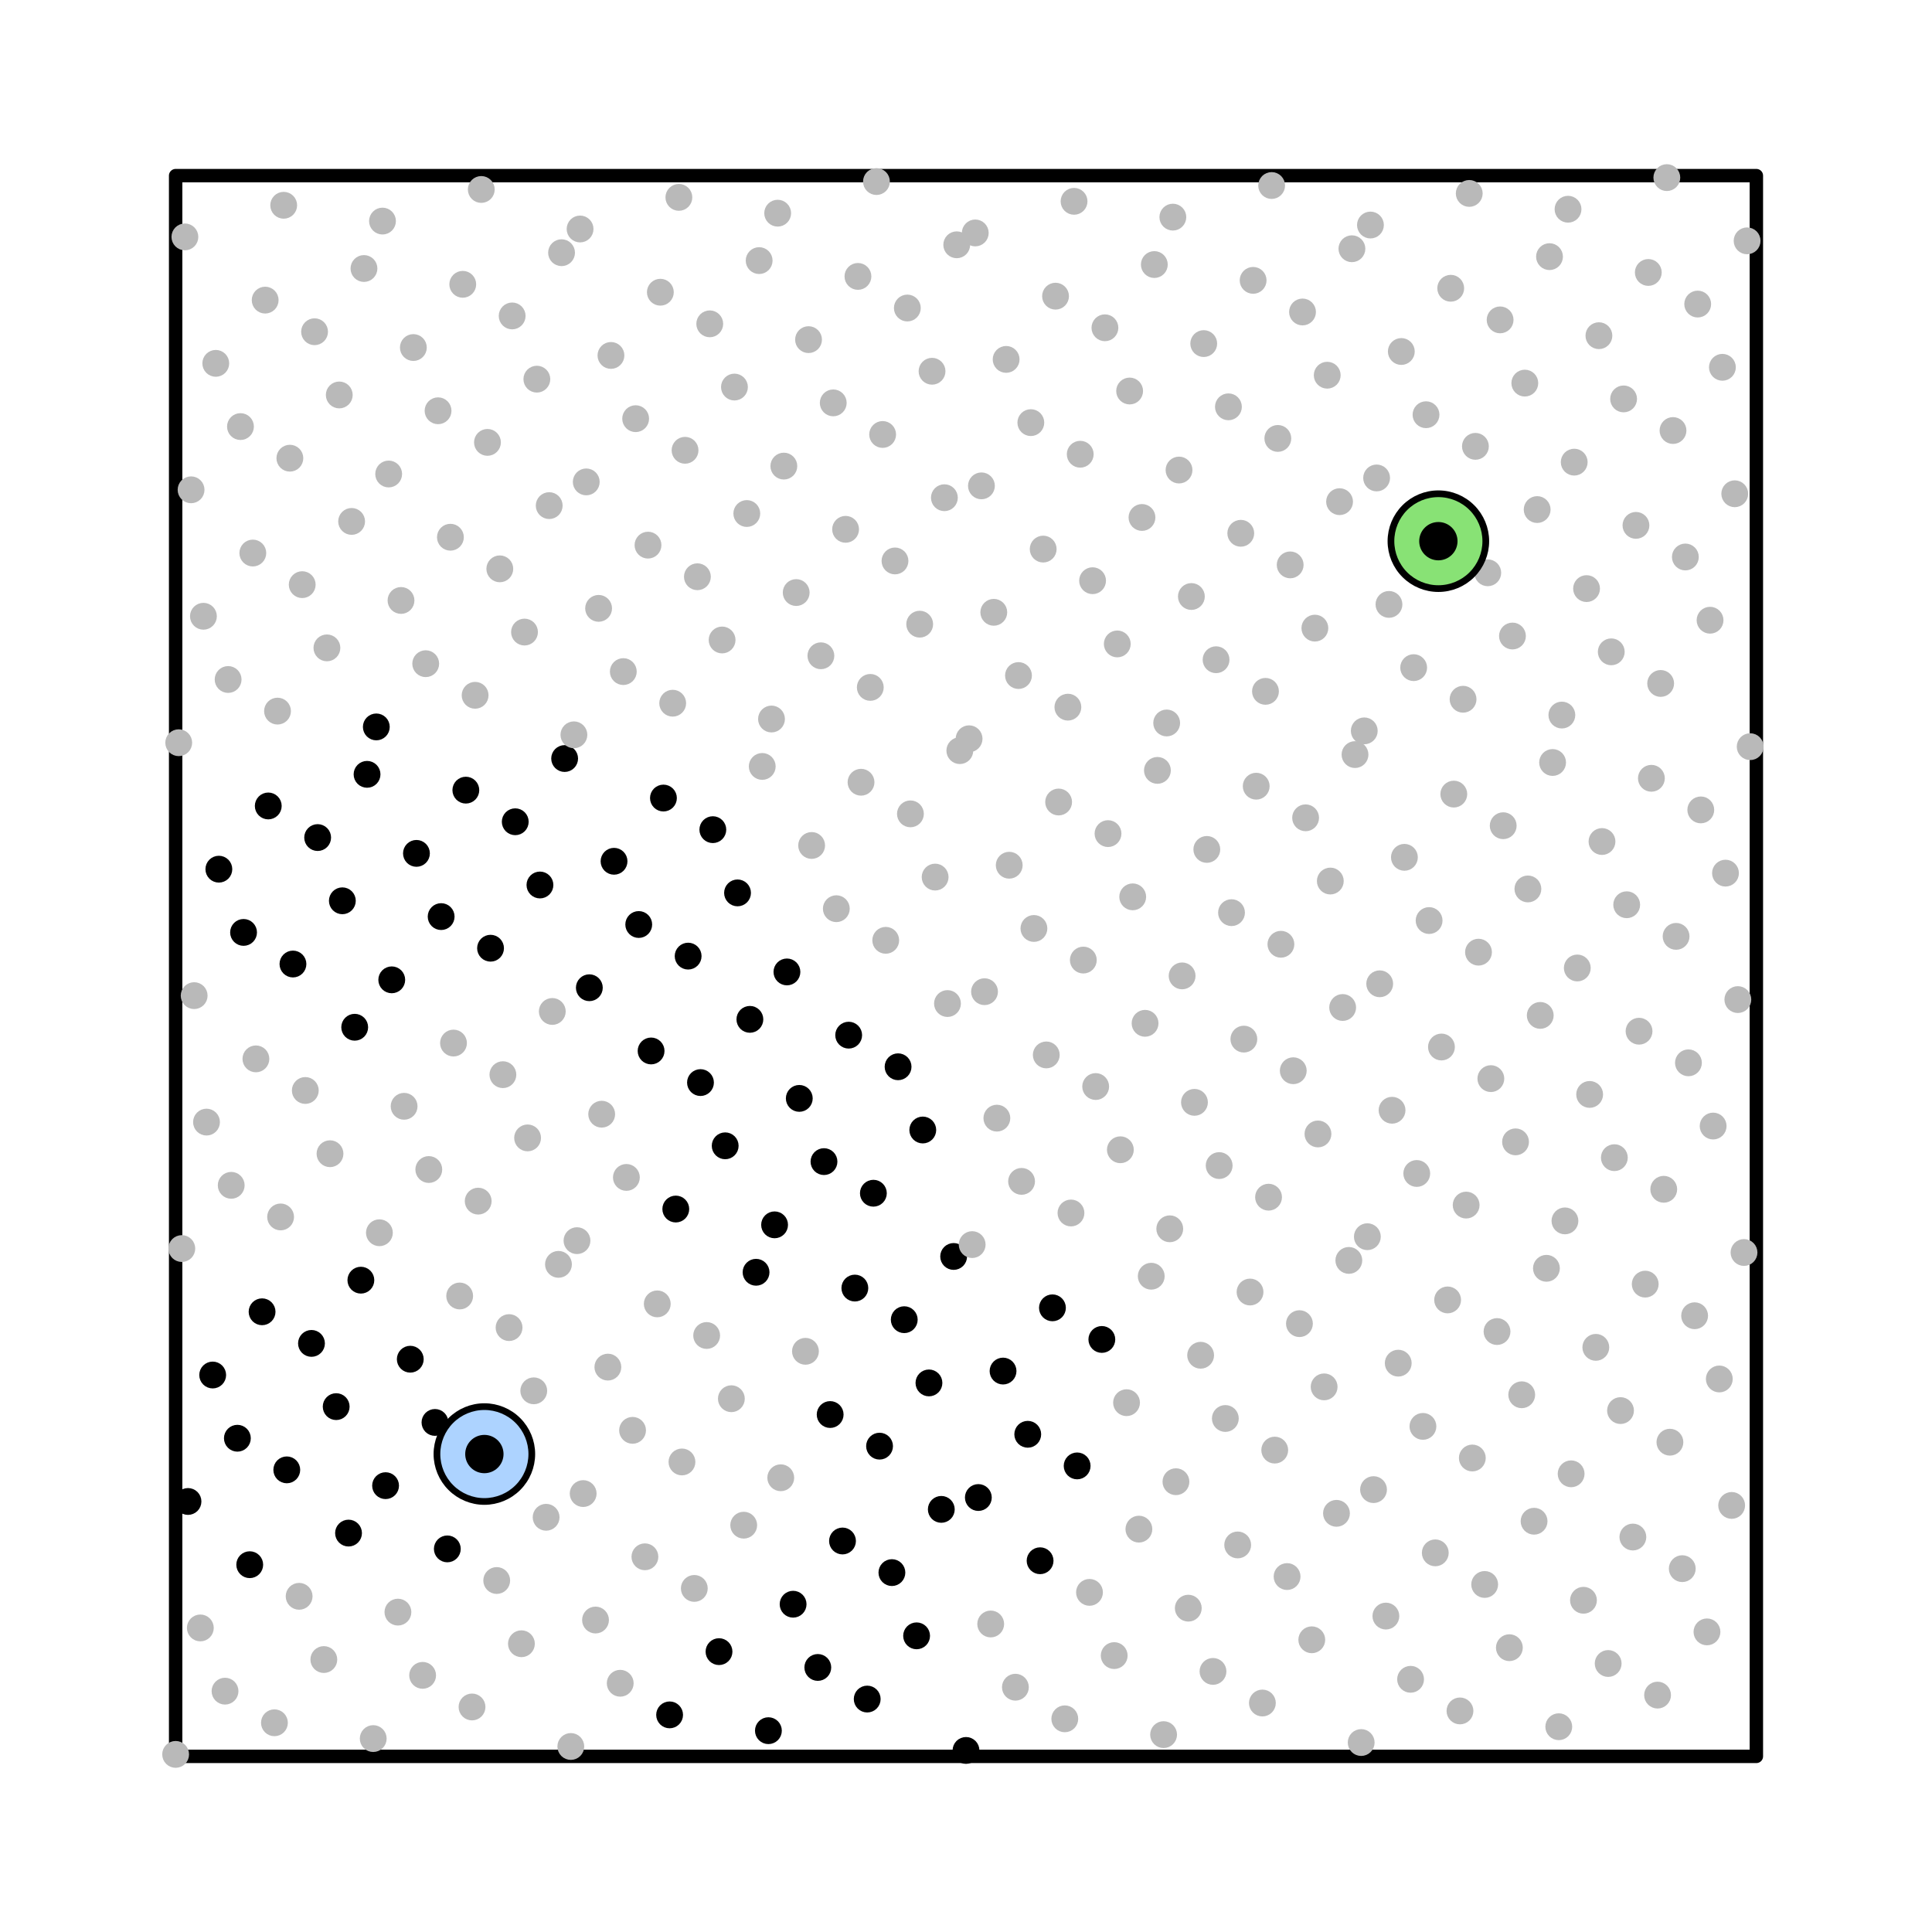 <?xml version="1.0" encoding="utf-8" standalone="no"?>
<!DOCTYPE svg PUBLIC "-//W3C//DTD SVG 1.1//EN"
  "http://www.w3.org/Graphics/SVG/1.1/DTD/svg11.dtd">
<!-- Created with matplotlib (https://matplotlib.org/) -->
<svg height="288pt" version="1.1" viewBox="0 0 288 288" width="288pt" xmlns="http://www.w3.org/2000/svg" xmlns:xlink="http://www.w3.org/1999/xlink">
 <defs>
  <style type="text/css">
*{stroke-linecap:butt;stroke-linejoin:round;}
  </style>
 </defs>
 <g id="figure_1">
  <g id="patch_1">
   <path d="M 0 288 
L 288 288 
L 288 0 
L 0 0 
z
" style="fill:#ffffff;"/>
  </g>
  <g id="axes_1">
   <g id="patch_2">
    <path clip-path="url(#pd0e2318032)" d="M 26.182 261.818 
L 261.818 261.818 
L 261.818 26.182 
L 26.182 26.182 
z
" style="fill:none;stroke:#000000;stroke-linejoin:miter;stroke-width:2;"/>
   </g>
   <g id="line2d_1">
    <defs>
     <path d="M 0 1.5 
C 0.398 1.5 0.779 1.342 1.061 1.061 
C 1.342 0.779 1.5 0.398 1.5 0 
C 1.5 -0.398 1.342 -0.779 1.061 -1.061 
C 0.779 -1.342 0.398 -1.5 0 -1.5 
C -0.398 -1.5 -0.779 -1.342 -1.061 -1.061 
C -1.342 -0.779 -1.5 -0.398 -1.5 0 
C -1.5 0.398 -1.342 0.779 -1.061 1.061 
C -0.779 1.342 -0.398 1.5 0 1.5 
z
" id="m2184e1331d" style="stroke:#b9b9b9;"/>
    </defs>
    <g clip-path="url(#pd0e2318032)">
     <use style="fill:#b9b9b9;stroke:#b9b9b9;" x="26.182" xlink:href="#m2184e1331d" y="261.524"/>
    </g>
   </g>
   <g id="line2d_2">
    <defs>
     <path d="M 0 1.5 
C 0.398 1.5 0.779 1.342 1.061 1.061 
C 1.342 0.779 1.5 0.398 1.5 0 
C 1.5 -0.398 1.342 -0.779 1.061 -1.061 
C 0.779 -1.342 0.398 -1.5 0 -1.5 
C -0.398 -1.5 -0.779 -1.342 -1.061 -1.061 
C -1.342 -0.779 -1.5 -0.398 -1.5 0 
C -1.5 0.398 -1.342 0.779 -1.061 1.061 
C -0.779 1.342 -0.398 1.5 0 1.5 
z
" id="m0a8c540d6a" style="stroke:#000000;"/>
    </defs>
    <g clip-path="url(#pd0e2318032)">
     <use style="stroke:#000000;" x="144" xlink:href="#m0a8c540d6a" y="260.935"/>
    </g>
   </g>
   <g id="line2d_3">
    <g clip-path="url(#pd0e2318032)">
     <use style="fill:#b9b9b9;stroke:#b9b9b9;" x="85.091" xlink:href="#m2184e1331d" y="260.345"/>
    </g>
   </g>
   <g id="line2d_4">
    <g clip-path="url(#pd0e2318032)">
     <use style="fill:#b9b9b9;stroke:#b9b9b9;" x="202.909" xlink:href="#m2184e1331d" y="259.756"/>
    </g>
   </g>
   <g id="line2d_5">
    <g clip-path="url(#pd0e2318032)">
     <use style="fill:#b9b9b9;stroke:#b9b9b9;" x="55.636" xlink:href="#m2184e1331d" y="259.167"/>
    </g>
   </g>
   <g id="line2d_6">
    <g clip-path="url(#pd0e2318032)">
     <use style="fill:#b9b9b9;stroke:#b9b9b9;" x="173.455" xlink:href="#m2184e1331d" y="258.578"/>
    </g>
   </g>
   <g id="line2d_7">
    <g clip-path="url(#pd0e2318032)">
     <use style="stroke:#000000;" x="114.545" xlink:href="#m0a8c540d6a" y="257.989"/>
    </g>
   </g>
   <g id="line2d_8">
    <g clip-path="url(#pd0e2318032)">
     <use style="fill:#b9b9b9;stroke:#b9b9b9;" x="232.364" xlink:href="#m2184e1331d" y="257.4"/>
    </g>
   </g>
   <g id="line2d_9">
    <g clip-path="url(#pd0e2318032)">
     <use style="fill:#b9b9b9;stroke:#b9b9b9;" x="40.909" xlink:href="#m2184e1331d" y="256.811"/>
    </g>
   </g>
   <g id="line2d_10">
    <g clip-path="url(#pd0e2318032)">
     <use style="fill:#b9b9b9;stroke:#b9b9b9;" x="158.727" xlink:href="#m2184e1331d" y="256.222"/>
    </g>
   </g>
   <g id="line2d_11">
    <g clip-path="url(#pd0e2318032)">
     <use style="stroke:#000000;" x="99.818" xlink:href="#m0a8c540d6a" y="255.633"/>
    </g>
   </g>
   <g id="line2d_12">
    <g clip-path="url(#pd0e2318032)">
     <use style="fill:#b9b9b9;stroke:#b9b9b9;" x="217.636" xlink:href="#m2184e1331d" y="255.044"/>
    </g>
   </g>
   <g id="line2d_13">
    <g clip-path="url(#pd0e2318032)">
     <use style="fill:#b9b9b9;stroke:#b9b9b9;" x="70.364" xlink:href="#m2184e1331d" y="254.455"/>
    </g>
   </g>
   <g id="line2d_14">
    <g clip-path="url(#pd0e2318032)">
     <use style="fill:#b9b9b9;stroke:#b9b9b9;" x="188.182" xlink:href="#m2184e1331d" y="253.865"/>
    </g>
   </g>
   <g id="line2d_15">
    <g clip-path="url(#pd0e2318032)">
     <use style="stroke:#000000;" x="129.273" xlink:href="#m0a8c540d6a" y="253.276"/>
    </g>
   </g>
   <g id="line2d_16">
    <g clip-path="url(#pd0e2318032)">
     <use style="fill:#b9b9b9;stroke:#b9b9b9;" x="247.091" xlink:href="#m2184e1331d" y="252.687"/>
    </g>
   </g>
   <g id="line2d_17">
    <g clip-path="url(#pd0e2318032)">
     <use style="fill:#b9b9b9;stroke:#b9b9b9;" x="33.545" xlink:href="#m2184e1331d" y="252.098"/>
    </g>
   </g>
   <g id="line2d_18">
    <g clip-path="url(#pd0e2318032)">
     <use style="fill:#b9b9b9;stroke:#b9b9b9;" x="151.364" xlink:href="#m2184e1331d" y="251.509"/>
    </g>
   </g>
   <g id="line2d_19">
    <g clip-path="url(#pd0e2318032)">
     <use style="fill:#b9b9b9;stroke:#b9b9b9;" x="92.455" xlink:href="#m2184e1331d" y="250.92"/>
    </g>
   </g>
   <g id="line2d_20">
    <g clip-path="url(#pd0e2318032)">
     <use style="fill:#b9b9b9;stroke:#b9b9b9;" x="210.273" xlink:href="#m2184e1331d" y="250.331"/>
    </g>
   </g>
   <g id="line2d_21">
    <g clip-path="url(#pd0e2318032)">
     <use style="fill:#b9b9b9;stroke:#b9b9b9;" x="63" xlink:href="#m2184e1331d" y="249.742"/>
    </g>
   </g>
   <g id="line2d_22">
    <g clip-path="url(#pd0e2318032)">
     <use style="fill:#b9b9b9;stroke:#b9b9b9;" x="180.818" xlink:href="#m2184e1331d" y="249.153"/>
    </g>
   </g>
   <g id="line2d_23">
    <g clip-path="url(#pd0e2318032)">
     <use style="stroke:#000000;" x="121.909" xlink:href="#m0a8c540d6a" y="248.564"/>
    </g>
   </g>
   <g id="line2d_24">
    <g clip-path="url(#pd0e2318032)">
     <use style="fill:#b9b9b9;stroke:#b9b9b9;" x="239.727" xlink:href="#m2184e1331d" y="247.975"/>
    </g>
   </g>
   <g id="line2d_25">
    <g clip-path="url(#pd0e2318032)">
     <use style="fill:#b9b9b9;stroke:#b9b9b9;" x="48.273" xlink:href="#m2184e1331d" y="247.385"/>
    </g>
   </g>
   <g id="line2d_26">
    <g clip-path="url(#pd0e2318032)">
     <use style="fill:#b9b9b9;stroke:#b9b9b9;" x="166.091" xlink:href="#m2184e1331d" y="246.796"/>
    </g>
   </g>
   <g id="line2d_27">
    <g clip-path="url(#pd0e2318032)">
     <use style="stroke:#000000;" x="107.182" xlink:href="#m0a8c540d6a" y="246.207"/>
    </g>
   </g>
   <g id="line2d_28">
    <g clip-path="url(#pd0e2318032)">
     <use style="fill:#b9b9b9;stroke:#b9b9b9;" x="225" xlink:href="#m2184e1331d" y="245.618"/>
    </g>
   </g>
   <g id="line2d_29">
    <g clip-path="url(#pd0e2318032)">
     <use style="fill:#b9b9b9;stroke:#b9b9b9;" x="77.727" xlink:href="#m2184e1331d" y="245.029"/>
    </g>
   </g>
   <g id="line2d_30">
    <g clip-path="url(#pd0e2318032)">
     <use style="fill:#b9b9b9;stroke:#b9b9b9;" x="195.545" xlink:href="#m2184e1331d" y="244.44"/>
    </g>
   </g>
   <g id="line2d_31">
    <g clip-path="url(#pd0e2318032)">
     <use style="stroke:#000000;" x="136.636" xlink:href="#m0a8c540d6a" y="243.851"/>
    </g>
   </g>
   <g id="line2d_32">
    <g clip-path="url(#pd0e2318032)">
     <use style="fill:#b9b9b9;stroke:#b9b9b9;" x="254.455" xlink:href="#m2184e1331d" y="243.262"/>
    </g>
   </g>
   <g id="line2d_33">
    <g clip-path="url(#pd0e2318032)">
     <use style="fill:#b9b9b9;stroke:#b9b9b9;" x="29.864" xlink:href="#m2184e1331d" y="242.673"/>
    </g>
   </g>
   <g id="line2d_34">
    <g clip-path="url(#pd0e2318032)">
     <use style="fill:#b9b9b9;stroke:#b9b9b9;" x="147.682" xlink:href="#m2184e1331d" y="242.084"/>
    </g>
   </g>
   <g id="line2d_35">
    <g clip-path="url(#pd0e2318032)">
     <use style="fill:#b9b9b9;stroke:#b9b9b9;" x="88.773" xlink:href="#m2184e1331d" y="241.495"/>
    </g>
   </g>
   <g id="line2d_36">
    <g clip-path="url(#pd0e2318032)">
     <use style="fill:#b9b9b9;stroke:#b9b9b9;" x="206.591" xlink:href="#m2184e1331d" y="240.905"/>
    </g>
   </g>
   <g id="line2d_37">
    <g clip-path="url(#pd0e2318032)">
     <use style="fill:#b9b9b9;stroke:#b9b9b9;" x="59.318" xlink:href="#m2184e1331d" y="240.316"/>
    </g>
   </g>
   <g id="line2d_38">
    <g clip-path="url(#pd0e2318032)">
     <use style="fill:#b9b9b9;stroke:#b9b9b9;" x="177.136" xlink:href="#m2184e1331d" y="239.727"/>
    </g>
   </g>
   <g id="line2d_39">
    <g clip-path="url(#pd0e2318032)">
     <use style="stroke:#000000;" x="118.227" xlink:href="#m0a8c540d6a" y="239.138"/>
    </g>
   </g>
   <g id="line2d_40">
    <g clip-path="url(#pd0e2318032)">
     <use style="fill:#b9b9b9;stroke:#b9b9b9;" x="236.045" xlink:href="#m2184e1331d" y="238.549"/>
    </g>
   </g>
   <g id="line2d_41">
    <g clip-path="url(#pd0e2318032)">
     <use style="fill:#b9b9b9;stroke:#b9b9b9;" x="44.591" xlink:href="#m2184e1331d" y="237.96"/>
    </g>
   </g>
   <g id="line2d_42">
    <g clip-path="url(#pd0e2318032)">
     <use style="fill:#b9b9b9;stroke:#b9b9b9;" x="162.409" xlink:href="#m2184e1331d" y="237.371"/>
    </g>
   </g>
   <g id="line2d_43">
    <g clip-path="url(#pd0e2318032)">
     <use style="fill:#b9b9b9;stroke:#b9b9b9;" x="103.5" xlink:href="#m2184e1331d" y="236.782"/>
    </g>
   </g>
   <g id="line2d_44">
    <g clip-path="url(#pd0e2318032)">
     <use style="fill:#b9b9b9;stroke:#b9b9b9;" x="221.318" xlink:href="#m2184e1331d" y="236.193"/>
    </g>
   </g>
   <g id="line2d_45">
    <g clip-path="url(#pd0e2318032)">
     <use style="fill:#b9b9b9;stroke:#b9b9b9;" x="74.045" xlink:href="#m2184e1331d" y="235.604"/>
    </g>
   </g>
   <g id="line2d_46">
    <g clip-path="url(#pd0e2318032)">
     <use style="fill:#b9b9b9;stroke:#b9b9b9;" x="191.864" xlink:href="#m2184e1331d" y="235.015"/>
    </g>
   </g>
   <g id="line2d_47">
    <g clip-path="url(#pd0e2318032)">
     <use style="stroke:#000000;" x="132.955" xlink:href="#m0a8c540d6a" y="234.425"/>
    </g>
   </g>
   <g id="line2d_48">
    <g clip-path="url(#pd0e2318032)">
     <use style="fill:#b9b9b9;stroke:#b9b9b9;" x="250.773" xlink:href="#m2184e1331d" y="233.836"/>
    </g>
   </g>
   <g id="line2d_49">
    <g clip-path="url(#pd0e2318032)">
     <use style="stroke:#000000;" x="37.227" xlink:href="#m0a8c540d6a" y="233.247"/>
    </g>
   </g>
   <g id="line2d_50">
    <g clip-path="url(#pd0e2318032)">
     <use style="stroke:#000000;" x="155.045" xlink:href="#m0a8c540d6a" y="232.658"/>
    </g>
   </g>
   <g id="line2d_51">
    <g clip-path="url(#pd0e2318032)">
     <use style="fill:#b9b9b9;stroke:#b9b9b9;" x="96.136" xlink:href="#m2184e1331d" y="232.069"/>
    </g>
   </g>
   <g id="line2d_52">
    <g clip-path="url(#pd0e2318032)">
     <use style="fill:#b9b9b9;stroke:#b9b9b9;" x="213.955" xlink:href="#m2184e1331d" y="231.48"/>
    </g>
   </g>
   <g id="line2d_53">
    <g clip-path="url(#pd0e2318032)">
     <use style="stroke:#000000;" x="66.682" xlink:href="#m0a8c540d6a" y="230.891"/>
    </g>
   </g>
   <g id="line2d_54">
    <g clip-path="url(#pd0e2318032)">
     <use style="fill:#b9b9b9;stroke:#b9b9b9;" x="184.5" xlink:href="#m2184e1331d" y="230.302"/>
    </g>
   </g>
   <g id="line2d_55">
    <g clip-path="url(#pd0e2318032)">
     <use style="stroke:#000000;" x="125.591" xlink:href="#m0a8c540d6a" y="229.713"/>
    </g>
   </g>
   <g id="line2d_56">
    <g clip-path="url(#pd0e2318032)">
     <use style="fill:#b9b9b9;stroke:#b9b9b9;" x="243.409" xlink:href="#m2184e1331d" y="229.124"/>
    </g>
   </g>
   <g id="line2d_57">
    <g clip-path="url(#pd0e2318032)">
     <use style="stroke:#000000;" x="51.955" xlink:href="#m0a8c540d6a" y="228.535"/>
    </g>
   </g>
   <g id="line2d_58">
    <g clip-path="url(#pd0e2318032)">
     <use style="fill:#b9b9b9;stroke:#b9b9b9;" x="169.773" xlink:href="#m2184e1331d" y="227.945"/>
    </g>
   </g>
   <g id="line2d_59">
    <g clip-path="url(#pd0e2318032)">
     <use style="fill:#b9b9b9;stroke:#b9b9b9;" x="110.864" xlink:href="#m2184e1331d" y="227.356"/>
    </g>
   </g>
   <g id="line2d_60">
    <g clip-path="url(#pd0e2318032)">
     <use style="fill:#b9b9b9;stroke:#b9b9b9;" x="228.682" xlink:href="#m2184e1331d" y="226.767"/>
    </g>
   </g>
   <g id="line2d_61">
    <g clip-path="url(#pd0e2318032)">
     <use style="fill:#b9b9b9;stroke:#b9b9b9;" x="81.409" xlink:href="#m2184e1331d" y="226.178"/>
    </g>
   </g>
   <g id="line2d_62">
    <g clip-path="url(#pd0e2318032)">
     <use style="fill:#b9b9b9;stroke:#b9b9b9;" x="199.227" xlink:href="#m2184e1331d" y="225.589"/>
    </g>
   </g>
   <g id="line2d_63">
    <g clip-path="url(#pd0e2318032)">
     <use style="stroke:#000000;" x="140.318" xlink:href="#m0a8c540d6a" y="225"/>
    </g>
   </g>
   <g id="line2d_64">
    <g clip-path="url(#pd0e2318032)">
     <use style="fill:#b9b9b9;stroke:#b9b9b9;" x="258.136" xlink:href="#m2184e1331d" y="224.411"/>
    </g>
   </g>
   <g id="line2d_65">
    <g clip-path="url(#pd0e2318032)">
     <use style="stroke:#000000;" x="28.023" xlink:href="#m0a8c540d6a" y="223.822"/>
    </g>
   </g>
   <g id="line2d_66">
    <g clip-path="url(#pd0e2318032)">
     <use style="stroke:#000000;" x="145.841" xlink:href="#m0a8c540d6a" y="223.233"/>
    </g>
   </g>
   <g id="line2d_67">
    <g clip-path="url(#pd0e2318032)">
     <use style="fill:#b9b9b9;stroke:#b9b9b9;" x="86.932" xlink:href="#m2184e1331d" y="222.644"/>
    </g>
   </g>
   <g id="line2d_68">
    <g clip-path="url(#pd0e2318032)">
     <use style="fill:#b9b9b9;stroke:#b9b9b9;" x="204.75" xlink:href="#m2184e1331d" y="222.055"/>
    </g>
   </g>
   <g id="line2d_69">
    <g clip-path="url(#pd0e2318032)">
     <use style="stroke:#000000;" x="57.477" xlink:href="#m0a8c540d6a" y="221.465"/>
    </g>
   </g>
   <g id="line2d_70">
    <g clip-path="url(#pd0e2318032)">
     <use style="fill:#b9b9b9;stroke:#b9b9b9;" x="175.295" xlink:href="#m2184e1331d" y="220.876"/>
    </g>
   </g>
   <g id="line2d_71">
    <g clip-path="url(#pd0e2318032)">
     <use style="fill:#b9b9b9;stroke:#b9b9b9;" x="116.386" xlink:href="#m2184e1331d" y="220.287"/>
    </g>
   </g>
   <g id="line2d_72">
    <g clip-path="url(#pd0e2318032)">
     <use style="fill:#b9b9b9;stroke:#b9b9b9;" x="234.205" xlink:href="#m2184e1331d" y="219.698"/>
    </g>
   </g>
   <g id="line2d_73">
    <g clip-path="url(#pd0e2318032)">
     <use style="stroke:#000000;" x="42.75" xlink:href="#m0a8c540d6a" y="219.109"/>
    </g>
   </g>
   <g id="line2d_74">
    <g clip-path="url(#pd0e2318032)">
     <use style="stroke:#000000;" x="160.568" xlink:href="#m0a8c540d6a" y="218.52"/>
    </g>
   </g>
   <g id="line2d_75">
    <g clip-path="url(#pd0e2318032)">
     <use style="fill:#b9b9b9;stroke:#b9b9b9;" x="101.659" xlink:href="#m2184e1331d" y="217.931"/>
    </g>
   </g>
   <g id="line2d_76">
    <g clip-path="url(#pd0e2318032)">
     <use style="fill:#b9b9b9;stroke:#b9b9b9;" x="219.477" xlink:href="#m2184e1331d" y="217.342"/>
    </g>
   </g>
   <g id="line2d_77">
    <g clip-path="url(#pd0e2318032)">
     <use style="fill:#b9b9b9;stroke:#b9b9b9;" x="72.205" xlink:href="#m2184e1331d" y="216.753"/>
    </g>
   </g>
   <g id="line2d_78">
    <g clip-path="url(#pd0e2318032)">
     <use style="fill:#b9b9b9;stroke:#b9b9b9;" x="190.023" xlink:href="#m2184e1331d" y="216.164"/>
    </g>
   </g>
   <g id="line2d_79">
    <g clip-path="url(#pd0e2318032)">
     <use style="stroke:#000000;" x="131.114" xlink:href="#m0a8c540d6a" y="215.575"/>
    </g>
   </g>
   <g id="line2d_80">
    <g clip-path="url(#pd0e2318032)">
     <use style="fill:#b9b9b9;stroke:#b9b9b9;" x="248.932" xlink:href="#m2184e1331d" y="214.985"/>
    </g>
   </g>
   <g id="line2d_81">
    <g clip-path="url(#pd0e2318032)">
     <use style="stroke:#000000;" x="35.386" xlink:href="#m0a8c540d6a" y="214.396"/>
    </g>
   </g>
   <g id="line2d_82">
    <g clip-path="url(#pd0e2318032)">
     <use style="stroke:#000000;" x="153.205" xlink:href="#m0a8c540d6a" y="213.807"/>
    </g>
   </g>
   <g id="line2d_83">
    <g clip-path="url(#pd0e2318032)">
     <use style="fill:#b9b9b9;stroke:#b9b9b9;" x="94.295" xlink:href="#m2184e1331d" y="213.218"/>
    </g>
   </g>
   <g id="line2d_84">
    <g clip-path="url(#pd0e2318032)">
     <use style="fill:#b9b9b9;stroke:#b9b9b9;" x="212.114" xlink:href="#m2184e1331d" y="212.629"/>
    </g>
   </g>
   <g id="line2d_85">
    <g clip-path="url(#pd0e2318032)">
     <use style="stroke:#000000;" x="64.841" xlink:href="#m0a8c540d6a" y="212.04"/>
    </g>
   </g>
   <g id="line2d_86">
    <g clip-path="url(#pd0e2318032)">
     <use style="fill:#b9b9b9;stroke:#b9b9b9;" x="182.659" xlink:href="#m2184e1331d" y="211.451"/>
    </g>
   </g>
   <g id="line2d_87">
    <g clip-path="url(#pd0e2318032)">
     <use style="stroke:#000000;" x="123.75" xlink:href="#m0a8c540d6a" y="210.862"/>
    </g>
   </g>
   <g id="line2d_88">
    <g clip-path="url(#pd0e2318032)">
     <use style="fill:#b9b9b9;stroke:#b9b9b9;" x="241.568" xlink:href="#m2184e1331d" y="210.273"/>
    </g>
   </g>
   <g id="line2d_89">
    <g clip-path="url(#pd0e2318032)">
     <use style="stroke:#000000;" x="50.114" xlink:href="#m0a8c540d6a" y="209.684"/>
    </g>
   </g>
   <g id="line2d_90">
    <g clip-path="url(#pd0e2318032)">
     <use style="fill:#b9b9b9;stroke:#b9b9b9;" x="167.932" xlink:href="#m2184e1331d" y="209.095"/>
    </g>
   </g>
   <g id="line2d_91">
    <g clip-path="url(#pd0e2318032)">
     <use style="fill:#b9b9b9;stroke:#b9b9b9;" x="109.023" xlink:href="#m2184e1331d" y="208.505"/>
    </g>
   </g>
   <g id="line2d_92">
    <g clip-path="url(#pd0e2318032)">
     <use style="fill:#b9b9b9;stroke:#b9b9b9;" x="226.841" xlink:href="#m2184e1331d" y="207.916"/>
    </g>
   </g>
   <g id="line2d_93">
    <g clip-path="url(#pd0e2318032)">
     <use style="fill:#b9b9b9;stroke:#b9b9b9;" x="79.568" xlink:href="#m2184e1331d" y="207.327"/>
    </g>
   </g>
   <g id="line2d_94">
    <g clip-path="url(#pd0e2318032)">
     <use style="fill:#b9b9b9;stroke:#b9b9b9;" x="197.386" xlink:href="#m2184e1331d" y="206.738"/>
    </g>
   </g>
   <g id="line2d_95">
    <g clip-path="url(#pd0e2318032)">
     <use style="stroke:#000000;" x="138.477" xlink:href="#m0a8c540d6a" y="206.149"/>
    </g>
   </g>
   <g id="line2d_96">
    <g clip-path="url(#pd0e2318032)">
     <use style="fill:#b9b9b9;stroke:#b9b9b9;" x="256.295" xlink:href="#m2184e1331d" y="205.56"/>
    </g>
   </g>
   <g id="line2d_97">
    <g clip-path="url(#pd0e2318032)">
     <use style="stroke:#000000;" x="31.705" xlink:href="#m0a8c540d6a" y="204.971"/>
    </g>
   </g>
   <g id="line2d_98">
    <g clip-path="url(#pd0e2318032)">
     <use style="stroke:#000000;" x="149.523" xlink:href="#m0a8c540d6a" y="204.382"/>
    </g>
   </g>
   <g id="line2d_99">
    <g clip-path="url(#pd0e2318032)">
     <use style="fill:#b9b9b9;stroke:#b9b9b9;" x="90.614" xlink:href="#m2184e1331d" y="203.793"/>
    </g>
   </g>
   <g id="line2d_100">
    <g clip-path="url(#pd0e2318032)">
     <use style="fill:#b9b9b9;stroke:#b9b9b9;" x="208.432" xlink:href="#m2184e1331d" y="203.204"/>
    </g>
   </g>
   <g id="line2d_101">
    <g clip-path="url(#pd0e2318032)">
     <use style="stroke:#000000;" x="61.159" xlink:href="#m0a8c540d6a" y="202.615"/>
    </g>
   </g>
   <g id="line2d_102">
    <g clip-path="url(#pd0e2318032)">
     <use style="fill:#b9b9b9;stroke:#b9b9b9;" x="178.977" xlink:href="#m2184e1331d" y="202.025"/>
    </g>
   </g>
   <g id="line2d_103">
    <g clip-path="url(#pd0e2318032)">
     <use style="fill:#b9b9b9;stroke:#b9b9b9;" x="120.068" xlink:href="#m2184e1331d" y="201.436"/>
    </g>
   </g>
   <g id="line2d_104">
    <g clip-path="url(#pd0e2318032)">
     <use style="fill:#b9b9b9;stroke:#b9b9b9;" x="237.886" xlink:href="#m2184e1331d" y="200.847"/>
    </g>
   </g>
   <g id="line2d_105">
    <g clip-path="url(#pd0e2318032)">
     <use style="stroke:#000000;" x="46.432" xlink:href="#m0a8c540d6a" y="200.258"/>
    </g>
   </g>
   <g id="line2d_106">
    <g clip-path="url(#pd0e2318032)">
     <use style="stroke:#000000;" x="164.25" xlink:href="#m0a8c540d6a" y="199.669"/>
    </g>
   </g>
   <g id="line2d_107">
    <g clip-path="url(#pd0e2318032)">
     <use style="fill:#b9b9b9;stroke:#b9b9b9;" x="105.341" xlink:href="#m2184e1331d" y="199.08"/>
    </g>
   </g>
   <g id="line2d_108">
    <g clip-path="url(#pd0e2318032)">
     <use style="fill:#b9b9b9;stroke:#b9b9b9;" x="223.159" xlink:href="#m2184e1331d" y="198.491"/>
    </g>
   </g>
   <g id="line2d_109">
    <g clip-path="url(#pd0e2318032)">
     <use style="fill:#b9b9b9;stroke:#b9b9b9;" x="75.886" xlink:href="#m2184e1331d" y="197.902"/>
    </g>
   </g>
   <g id="line2d_110">
    <g clip-path="url(#pd0e2318032)">
     <use style="fill:#b9b9b9;stroke:#b9b9b9;" x="193.705" xlink:href="#m2184e1331d" y="197.313"/>
    </g>
   </g>
   <g id="line2d_111">
    <g clip-path="url(#pd0e2318032)">
     <use style="stroke:#000000;" x="134.795" xlink:href="#m0a8c540d6a" y="196.724"/>
    </g>
   </g>
   <g id="line2d_112">
    <g clip-path="url(#pd0e2318032)">
     <use style="fill:#b9b9b9;stroke:#b9b9b9;" x="252.614" xlink:href="#m2184e1331d" y="196.135"/>
    </g>
   </g>
   <g id="line2d_113">
    <g clip-path="url(#pd0e2318032)">
     <use style="stroke:#000000;" x="39.068" xlink:href="#m0a8c540d6a" y="195.545"/>
    </g>
   </g>
   <g id="line2d_114">
    <g clip-path="url(#pd0e2318032)">
     <use style="stroke:#000000;" x="156.886" xlink:href="#m0a8c540d6a" y="194.956"/>
    </g>
   </g>
   <g id="line2d_115">
    <g clip-path="url(#pd0e2318032)">
     <use style="fill:#b9b9b9;stroke:#b9b9b9;" x="97.977" xlink:href="#m2184e1331d" y="194.367"/>
    </g>
   </g>
   <g id="line2d_116">
    <g clip-path="url(#pd0e2318032)">
     <use style="fill:#b9b9b9;stroke:#b9b9b9;" x="215.795" xlink:href="#m2184e1331d" y="193.778"/>
    </g>
   </g>
   <g id="line2d_117">
    <g clip-path="url(#pd0e2318032)">
     <use style="fill:#b9b9b9;stroke:#b9b9b9;" x="68.523" xlink:href="#m2184e1331d" y="193.189"/>
    </g>
   </g>
   <g id="line2d_118">
    <g clip-path="url(#pd0e2318032)">
     <use style="fill:#b9b9b9;stroke:#b9b9b9;" x="186.341" xlink:href="#m2184e1331d" y="192.6"/>
    </g>
   </g>
   <g id="line2d_119">
    <g clip-path="url(#pd0e2318032)">
     <use style="stroke:#000000;" x="127.432" xlink:href="#m0a8c540d6a" y="192.011"/>
    </g>
   </g>
   <g id="line2d_120">
    <g clip-path="url(#pd0e2318032)">
     <use style="fill:#b9b9b9;stroke:#b9b9b9;" x="245.25" xlink:href="#m2184e1331d" y="191.422"/>
    </g>
   </g>
   <g id="line2d_121">
    <g clip-path="url(#pd0e2318032)">
     <use style="stroke:#000000;" x="53.795" xlink:href="#m0a8c540d6a" y="190.833"/>
    </g>
   </g>
   <g id="line2d_122">
    <g clip-path="url(#pd0e2318032)">
     <use style="fill:#b9b9b9;stroke:#b9b9b9;" x="171.614" xlink:href="#m2184e1331d" y="190.244"/>
    </g>
   </g>
   <g id="line2d_123">
    <g clip-path="url(#pd0e2318032)">
     <use style="stroke:#000000;" x="112.705" xlink:href="#m0a8c540d6a" y="189.655"/>
    </g>
   </g>
   <g id="line2d_124">
    <g clip-path="url(#pd0e2318032)">
     <use style="fill:#b9b9b9;stroke:#b9b9b9;" x="230.523" xlink:href="#m2184e1331d" y="189.065"/>
    </g>
   </g>
   <g id="line2d_125">
    <g clip-path="url(#pd0e2318032)">
     <use style="fill:#b9b9b9;stroke:#b9b9b9;" x="83.25" xlink:href="#m2184e1331d" y="188.476"/>
    </g>
   </g>
   <g id="line2d_126">
    <g clip-path="url(#pd0e2318032)">
     <use style="fill:#b9b9b9;stroke:#b9b9b9;" x="201.068" xlink:href="#m2184e1331d" y="187.887"/>
    </g>
   </g>
   <g id="line2d_127">
    <g clip-path="url(#pd0e2318032)">
     <use style="stroke:#000000;" x="142.159" xlink:href="#m0a8c540d6a" y="187.298"/>
    </g>
   </g>
   <g id="line2d_128">
    <g clip-path="url(#pd0e2318032)">
     <use style="fill:#b9b9b9;stroke:#b9b9b9;" x="259.977" xlink:href="#m2184e1331d" y="186.709"/>
    </g>
   </g>
   <g id="line2d_129">
    <g clip-path="url(#pd0e2318032)">
     <use style="fill:#b9b9b9;stroke:#b9b9b9;" x="27.102" xlink:href="#m2184e1331d" y="186.12"/>
    </g>
   </g>
   <g id="line2d_130">
    <g clip-path="url(#pd0e2318032)">
     <use style="fill:#b9b9b9;stroke:#b9b9b9;" x="144.92" xlink:href="#m2184e1331d" y="185.531"/>
    </g>
   </g>
   <g id="line2d_131">
    <g clip-path="url(#pd0e2318032)">
     <use style="fill:#b9b9b9;stroke:#b9b9b9;" x="86.011" xlink:href="#m2184e1331d" y="184.942"/>
    </g>
   </g>
   <g id="line2d_132">
    <g clip-path="url(#pd0e2318032)">
     <use style="fill:#b9b9b9;stroke:#b9b9b9;" x="203.83" xlink:href="#m2184e1331d" y="184.353"/>
    </g>
   </g>
   <g id="line2d_133">
    <g clip-path="url(#pd0e2318032)">
     <use style="fill:#b9b9b9;stroke:#b9b9b9;" x="56.557" xlink:href="#m2184e1331d" y="183.764"/>
    </g>
   </g>
   <g id="line2d_134">
    <g clip-path="url(#pd0e2318032)">
     <use style="fill:#b9b9b9;stroke:#b9b9b9;" x="174.375" xlink:href="#m2184e1331d" y="183.175"/>
    </g>
   </g>
   <g id="line2d_135">
    <g clip-path="url(#pd0e2318032)">
     <use style="stroke:#000000;" x="115.466" xlink:href="#m0a8c540d6a" y="182.585"/>
    </g>
   </g>
   <g id="line2d_136">
    <g clip-path="url(#pd0e2318032)">
     <use style="fill:#b9b9b9;stroke:#b9b9b9;" x="233.284" xlink:href="#m2184e1331d" y="181.996"/>
    </g>
   </g>
   <g id="line2d_137">
    <g clip-path="url(#pd0e2318032)">
     <use style="fill:#b9b9b9;stroke:#b9b9b9;" x="41.83" xlink:href="#m2184e1331d" y="181.407"/>
    </g>
   </g>
   <g id="line2d_138">
    <g clip-path="url(#pd0e2318032)">
     <use style="fill:#b9b9b9;stroke:#b9b9b9;" x="159.648" xlink:href="#m2184e1331d" y="180.818"/>
    </g>
   </g>
   <g id="line2d_139">
    <g clip-path="url(#pd0e2318032)">
     <use style="stroke:#000000;" x="100.739" xlink:href="#m0a8c540d6a" y="180.229"/>
    </g>
   </g>
   <g id="line2d_140">
    <g clip-path="url(#pd0e2318032)">
     <use style="fill:#b9b9b9;stroke:#b9b9b9;" x="218.557" xlink:href="#m2184e1331d" y="179.64"/>
    </g>
   </g>
   <g id="line2d_141">
    <g clip-path="url(#pd0e2318032)">
     <use style="fill:#b9b9b9;stroke:#b9b9b9;" x="71.284" xlink:href="#m2184e1331d" y="179.051"/>
    </g>
   </g>
   <g id="line2d_142">
    <g clip-path="url(#pd0e2318032)">
     <use style="fill:#b9b9b9;stroke:#b9b9b9;" x="189.102" xlink:href="#m2184e1331d" y="178.462"/>
    </g>
   </g>
   <g id="line2d_143">
    <g clip-path="url(#pd0e2318032)">
     <use style="stroke:#000000;" x="130.193" xlink:href="#m0a8c540d6a" y="177.873"/>
    </g>
   </g>
   <g id="line2d_144">
    <g clip-path="url(#pd0e2318032)">
     <use style="fill:#b9b9b9;stroke:#b9b9b9;" x="248.011" xlink:href="#m2184e1331d" y="177.284"/>
    </g>
   </g>
   <g id="line2d_145">
    <g clip-path="url(#pd0e2318032)">
     <use style="fill:#b9b9b9;stroke:#b9b9b9;" x="34.466" xlink:href="#m2184e1331d" y="176.695"/>
    </g>
   </g>
   <g id="line2d_146">
    <g clip-path="url(#pd0e2318032)">
     <use style="fill:#b9b9b9;stroke:#b9b9b9;" x="152.284" xlink:href="#m2184e1331d" y="176.105"/>
    </g>
   </g>
   <g id="line2d_147">
    <g clip-path="url(#pd0e2318032)">
     <use style="fill:#b9b9b9;stroke:#b9b9b9;" x="93.375" xlink:href="#m2184e1331d" y="175.516"/>
    </g>
   </g>
   <g id="line2d_148">
    <g clip-path="url(#pd0e2318032)">
     <use style="fill:#b9b9b9;stroke:#b9b9b9;" x="211.193" xlink:href="#m2184e1331d" y="174.927"/>
    </g>
   </g>
   <g id="line2d_149">
    <g clip-path="url(#pd0e2318032)">
     <use style="fill:#b9b9b9;stroke:#b9b9b9;" x="63.92" xlink:href="#m2184e1331d" y="174.338"/>
    </g>
   </g>
   <g id="line2d_150">
    <g clip-path="url(#pd0e2318032)">
     <use style="fill:#b9b9b9;stroke:#b9b9b9;" x="181.739" xlink:href="#m2184e1331d" y="173.749"/>
    </g>
   </g>
   <g id="line2d_151">
    <g clip-path="url(#pd0e2318032)">
     <use style="stroke:#000000;" x="122.83" xlink:href="#m0a8c540d6a" y="173.16"/>
    </g>
   </g>
   <g id="line2d_152">
    <g clip-path="url(#pd0e2318032)">
     <use style="fill:#b9b9b9;stroke:#b9b9b9;" x="240.648" xlink:href="#m2184e1331d" y="172.571"/>
    </g>
   </g>
   <g id="line2d_153">
    <g clip-path="url(#pd0e2318032)">
     <use style="fill:#b9b9b9;stroke:#b9b9b9;" x="49.193" xlink:href="#m2184e1331d" y="171.982"/>
    </g>
   </g>
   <g id="line2d_154">
    <g clip-path="url(#pd0e2318032)">
     <use style="fill:#b9b9b9;stroke:#b9b9b9;" x="167.011" xlink:href="#m2184e1331d" y="171.393"/>
    </g>
   </g>
   <g id="line2d_155">
    <g clip-path="url(#pd0e2318032)">
     <use style="stroke:#000000;" x="108.102" xlink:href="#m0a8c540d6a" y="170.804"/>
    </g>
   </g>
   <g id="line2d_156">
    <g clip-path="url(#pd0e2318032)">
     <use style="fill:#b9b9b9;stroke:#b9b9b9;" x="225.92" xlink:href="#m2184e1331d" y="170.215"/>
    </g>
   </g>
   <g id="line2d_157">
    <g clip-path="url(#pd0e2318032)">
     <use style="fill:#b9b9b9;stroke:#b9b9b9;" x="78.648" xlink:href="#m2184e1331d" y="169.625"/>
    </g>
   </g>
   <g id="line2d_158">
    <g clip-path="url(#pd0e2318032)">
     <use style="fill:#b9b9b9;stroke:#b9b9b9;" x="196.466" xlink:href="#m2184e1331d" y="169.036"/>
    </g>
   </g>
   <g id="line2d_159">
    <g clip-path="url(#pd0e2318032)">
     <use style="stroke:#000000;" x="137.557" xlink:href="#m0a8c540d6a" y="168.447"/>
    </g>
   </g>
   <g id="line2d_160">
    <g clip-path="url(#pd0e2318032)">
     <use style="fill:#b9b9b9;stroke:#b9b9b9;" x="255.375" xlink:href="#m2184e1331d" y="167.858"/>
    </g>
   </g>
   <g id="line2d_161">
    <g clip-path="url(#pd0e2318032)">
     <use style="fill:#b9b9b9;stroke:#b9b9b9;" x="30.784" xlink:href="#m2184e1331d" y="167.269"/>
    </g>
   </g>
   <g id="line2d_162">
    <g clip-path="url(#pd0e2318032)">
     <use style="fill:#b9b9b9;stroke:#b9b9b9;" x="148.602" xlink:href="#m2184e1331d" y="166.68"/>
    </g>
   </g>
   <g id="line2d_163">
    <g clip-path="url(#pd0e2318032)">
     <use style="fill:#b9b9b9;stroke:#b9b9b9;" x="89.693" xlink:href="#m2184e1331d" y="166.091"/>
    </g>
   </g>
   <g id="line2d_164">
    <g clip-path="url(#pd0e2318032)">
     <use style="fill:#b9b9b9;stroke:#b9b9b9;" x="207.511" xlink:href="#m2184e1331d" y="165.502"/>
    </g>
   </g>
   <g id="line2d_165">
    <g clip-path="url(#pd0e2318032)">
     <use style="fill:#b9b9b9;stroke:#b9b9b9;" x="60.239" xlink:href="#m2184e1331d" y="164.913"/>
    </g>
   </g>
   <g id="line2d_166">
    <g clip-path="url(#pd0e2318032)">
     <use style="fill:#b9b9b9;stroke:#b9b9b9;" x="178.057" xlink:href="#m2184e1331d" y="164.324"/>
    </g>
   </g>
   <g id="line2d_167">
    <g clip-path="url(#pd0e2318032)">
     <use style="stroke:#000000;" x="119.148" xlink:href="#m0a8c540d6a" y="163.735"/>
    </g>
   </g>
   <g id="line2d_168">
    <g clip-path="url(#pd0e2318032)">
     <use style="fill:#b9b9b9;stroke:#b9b9b9;" x="236.966" xlink:href="#m2184e1331d" y="163.145"/>
    </g>
   </g>
   <g id="line2d_169">
    <g clip-path="url(#pd0e2318032)">
     <use style="fill:#b9b9b9;stroke:#b9b9b9;" x="45.511" xlink:href="#m2184e1331d" y="162.556"/>
    </g>
   </g>
   <g id="line2d_170">
    <g clip-path="url(#pd0e2318032)">
     <use style="fill:#b9b9b9;stroke:#b9b9b9;" x="163.33" xlink:href="#m2184e1331d" y="161.967"/>
    </g>
   </g>
   <g id="line2d_171">
    <g clip-path="url(#pd0e2318032)">
     <use style="stroke:#000000;" x="104.42" xlink:href="#m0a8c540d6a" y="161.378"/>
    </g>
   </g>
   <g id="line2d_172">
    <g clip-path="url(#pd0e2318032)">
     <use style="fill:#b9b9b9;stroke:#b9b9b9;" x="222.239" xlink:href="#m2184e1331d" y="160.789"/>
    </g>
   </g>
   <g id="line2d_173">
    <g clip-path="url(#pd0e2318032)">
     <use style="fill:#b9b9b9;stroke:#b9b9b9;" x="74.966" xlink:href="#m2184e1331d" y="160.2"/>
    </g>
   </g>
   <g id="line2d_174">
    <g clip-path="url(#pd0e2318032)">
     <use style="fill:#b9b9b9;stroke:#b9b9b9;" x="192.784" xlink:href="#m2184e1331d" y="159.611"/>
    </g>
   </g>
   <g id="line2d_175">
    <g clip-path="url(#pd0e2318032)">
     <use style="stroke:#000000;" x="133.875" xlink:href="#m0a8c540d6a" y="159.022"/>
    </g>
   </g>
   <g id="line2d_176">
    <g clip-path="url(#pd0e2318032)">
     <use style="fill:#b9b9b9;stroke:#b9b9b9;" x="251.693" xlink:href="#m2184e1331d" y="158.433"/>
    </g>
   </g>
   <g id="line2d_177">
    <g clip-path="url(#pd0e2318032)">
     <use style="fill:#b9b9b9;stroke:#b9b9b9;" x="38.148" xlink:href="#m2184e1331d" y="157.844"/>
    </g>
   </g>
   <g id="line2d_178">
    <g clip-path="url(#pd0e2318032)">
     <use style="fill:#b9b9b9;stroke:#b9b9b9;" x="155.966" xlink:href="#m2184e1331d" y="157.255"/>
    </g>
   </g>
   <g id="line2d_179">
    <g clip-path="url(#pd0e2318032)">
     <use style="stroke:#000000;" x="97.057" xlink:href="#m0a8c540d6a" y="156.665"/>
    </g>
   </g>
   <g id="line2d_180">
    <g clip-path="url(#pd0e2318032)">
     <use style="fill:#b9b9b9;stroke:#b9b9b9;" x="214.875" xlink:href="#m2184e1331d" y="156.076"/>
    </g>
   </g>
   <g id="line2d_181">
    <g clip-path="url(#pd0e2318032)">
     <use style="fill:#b9b9b9;stroke:#b9b9b9;" x="67.602" xlink:href="#m2184e1331d" y="155.487"/>
    </g>
   </g>
   <g id="line2d_182">
    <g clip-path="url(#pd0e2318032)">
     <use style="fill:#b9b9b9;stroke:#b9b9b9;" x="185.42" xlink:href="#m2184e1331d" y="154.898"/>
    </g>
   </g>
   <g id="line2d_183">
    <g clip-path="url(#pd0e2318032)">
     <use style="stroke:#000000;" x="126.511" xlink:href="#m0a8c540d6a" y="154.309"/>
    </g>
   </g>
   <g id="line2d_184">
    <g clip-path="url(#pd0e2318032)">
     <use style="fill:#b9b9b9;stroke:#b9b9b9;" x="244.33" xlink:href="#m2184e1331d" y="153.72"/>
    </g>
   </g>
   <g id="line2d_185">
    <g clip-path="url(#pd0e2318032)">
     <use style="stroke:#000000;" x="52.875" xlink:href="#m0a8c540d6a" y="153.131"/>
    </g>
   </g>
   <g id="line2d_186">
    <g clip-path="url(#pd0e2318032)">
     <use style="fill:#b9b9b9;stroke:#b9b9b9;" x="170.693" xlink:href="#m2184e1331d" y="152.542"/>
    </g>
   </g>
   <g id="line2d_187">
    <g clip-path="url(#pd0e2318032)">
     <use style="stroke:#000000;" x="111.784" xlink:href="#m0a8c540d6a" y="151.953"/>
    </g>
   </g>
   <g id="line2d_188">
    <g clip-path="url(#pd0e2318032)">
     <use style="fill:#b9b9b9;stroke:#b9b9b9;" x="229.602" xlink:href="#m2184e1331d" y="151.364"/>
    </g>
   </g>
   <g id="line2d_189">
    <g clip-path="url(#pd0e2318032)">
     <use style="fill:#b9b9b9;stroke:#b9b9b9;" x="82.33" xlink:href="#m2184e1331d" y="150.775"/>
    </g>
   </g>
   <g id="line2d_190">
    <g clip-path="url(#pd0e2318032)">
     <use style="fill:#b9b9b9;stroke:#b9b9b9;" x="200.148" xlink:href="#m2184e1331d" y="150.185"/>
    </g>
   </g>
   <g id="line2d_191">
    <g clip-path="url(#pd0e2318032)">
     <use style="fill:#b9b9b9;stroke:#b9b9b9;" x="141.239" xlink:href="#m2184e1331d" y="149.596"/>
    </g>
   </g>
   <g id="line2d_192">
    <g clip-path="url(#pd0e2318032)">
     <use style="fill:#b9b9b9;stroke:#b9b9b9;" x="259.057" xlink:href="#m2184e1331d" y="149.007"/>
    </g>
   </g>
   <g id="line2d_193">
    <g clip-path="url(#pd0e2318032)">
     <use style="fill:#b9b9b9;stroke:#b9b9b9;" x="28.943" xlink:href="#m2184e1331d" y="148.418"/>
    </g>
   </g>
   <g id="line2d_194">
    <g clip-path="url(#pd0e2318032)">
     <use style="fill:#b9b9b9;stroke:#b9b9b9;" x="146.761" xlink:href="#m2184e1331d" y="147.829"/>
    </g>
   </g>
   <g id="line2d_195">
    <g clip-path="url(#pd0e2318032)">
     <use style="stroke:#000000;" x="87.852" xlink:href="#m0a8c540d6a" y="147.24"/>
    </g>
   </g>
   <g id="line2d_196">
    <g clip-path="url(#pd0e2318032)">
     <use style="fill:#b9b9b9;stroke:#b9b9b9;" x="205.67" xlink:href="#m2184e1331d" y="146.651"/>
    </g>
   </g>
   <g id="line2d_197">
    <g clip-path="url(#pd0e2318032)">
     <use style="stroke:#000000;" x="58.398" xlink:href="#m0a8c540d6a" y="146.062"/>
    </g>
   </g>
   <g id="line2d_198">
    <g clip-path="url(#pd0e2318032)">
     <use style="fill:#b9b9b9;stroke:#b9b9b9;" x="176.216" xlink:href="#m2184e1331d" y="145.473"/>
    </g>
   </g>
   <g id="line2d_199">
    <g clip-path="url(#pd0e2318032)">
     <use style="stroke:#000000;" x="117.307" xlink:href="#m0a8c540d6a" y="144.884"/>
    </g>
   </g>
   <g id="line2d_200">
    <g clip-path="url(#pd0e2318032)">
     <use style="fill:#b9b9b9;stroke:#b9b9b9;" x="235.125" xlink:href="#m2184e1331d" y="144.295"/>
    </g>
   </g>
   <g id="line2d_201">
    <g clip-path="url(#pd0e2318032)">
     <use style="stroke:#000000;" x="43.67" xlink:href="#m0a8c540d6a" y="143.705"/>
    </g>
   </g>
   <g id="line2d_202">
    <g clip-path="url(#pd0e2318032)">
     <use style="fill:#b9b9b9;stroke:#b9b9b9;" x="161.489" xlink:href="#m2184e1331d" y="143.116"/>
    </g>
   </g>
   <g id="line2d_203">
    <g clip-path="url(#pd0e2318032)">
     <use style="stroke:#000000;" x="102.58" xlink:href="#m0a8c540d6a" y="142.527"/>
    </g>
   </g>
   <g id="line2d_204">
    <g clip-path="url(#pd0e2318032)">
     <use style="fill:#b9b9b9;stroke:#b9b9b9;" x="220.398" xlink:href="#m2184e1331d" y="141.938"/>
    </g>
   </g>
   <g id="line2d_205">
    <g clip-path="url(#pd0e2318032)">
     <use style="stroke:#000000;" x="73.125" xlink:href="#m0a8c540d6a" y="141.349"/>
    </g>
   </g>
   <g id="line2d_206">
    <g clip-path="url(#pd0e2318032)">
     <use style="fill:#b9b9b9;stroke:#b9b9b9;" x="190.943" xlink:href="#m2184e1331d" y="140.76"/>
    </g>
   </g>
   <g id="line2d_207">
    <g clip-path="url(#pd0e2318032)">
     <use style="fill:#b9b9b9;stroke:#b9b9b9;" x="132.034" xlink:href="#m2184e1331d" y="140.171"/>
    </g>
   </g>
   <g id="line2d_208">
    <g clip-path="url(#pd0e2318032)">
     <use style="fill:#b9b9b9;stroke:#b9b9b9;" x="249.852" xlink:href="#m2184e1331d" y="139.582"/>
    </g>
   </g>
   <g id="line2d_209">
    <g clip-path="url(#pd0e2318032)">
     <use style="stroke:#000000;" x="36.307" xlink:href="#m0a8c540d6a" y="138.993"/>
    </g>
   </g>
   <g id="line2d_210">
    <g clip-path="url(#pd0e2318032)">
     <use style="fill:#b9b9b9;stroke:#b9b9b9;" x="154.125" xlink:href="#m2184e1331d" y="138.404"/>
    </g>
   </g>
   <g id="line2d_211">
    <g clip-path="url(#pd0e2318032)">
     <use style="stroke:#000000;" x="95.216" xlink:href="#m0a8c540d6a" y="137.815"/>
    </g>
   </g>
   <g id="line2d_212">
    <g clip-path="url(#pd0e2318032)">
     <use style="fill:#b9b9b9;stroke:#b9b9b9;" x="213.034" xlink:href="#m2184e1331d" y="137.225"/>
    </g>
   </g>
   <g id="line2d_213">
    <g clip-path="url(#pd0e2318032)">
     <use style="stroke:#000000;" x="65.761" xlink:href="#m0a8c540d6a" y="136.636"/>
    </g>
   </g>
   <g id="line2d_214">
    <g clip-path="url(#pd0e2318032)">
     <use style="fill:#b9b9b9;stroke:#b9b9b9;" x="183.58" xlink:href="#m2184e1331d" y="136.047"/>
    </g>
   </g>
   <g id="line2d_215">
    <g clip-path="url(#pd0e2318032)">
     <use style="fill:#b9b9b9;stroke:#b9b9b9;" x="124.67" xlink:href="#m2184e1331d" y="135.458"/>
    </g>
   </g>
   <g id="line2d_216">
    <g clip-path="url(#pd0e2318032)">
     <use style="fill:#b9b9b9;stroke:#b9b9b9;" x="242.489" xlink:href="#m2184e1331d" y="134.869"/>
    </g>
   </g>
   <g id="line2d_217">
    <g clip-path="url(#pd0e2318032)">
     <use style="stroke:#000000;" x="51.034" xlink:href="#m0a8c540d6a" y="134.28"/>
    </g>
   </g>
   <g id="line2d_218">
    <g clip-path="url(#pd0e2318032)">
     <use style="fill:#b9b9b9;stroke:#b9b9b9;" x="168.852" xlink:href="#m2184e1331d" y="133.691"/>
    </g>
   </g>
   <g id="line2d_219">
    <g clip-path="url(#pd0e2318032)">
     <use style="stroke:#000000;" x="109.943" xlink:href="#m0a8c540d6a" y="133.102"/>
    </g>
   </g>
   <g id="line2d_220">
    <g clip-path="url(#pd0e2318032)">
     <use style="fill:#b9b9b9;stroke:#b9b9b9;" x="227.761" xlink:href="#m2184e1331d" y="132.513"/>
    </g>
   </g>
   <g id="line2d_221">
    <g clip-path="url(#pd0e2318032)">
     <use style="stroke:#000000;" x="80.489" xlink:href="#m0a8c540d6a" y="131.924"/>
    </g>
   </g>
   <g id="line2d_222">
    <g clip-path="url(#pd0e2318032)">
     <use style="fill:#b9b9b9;stroke:#b9b9b9;" x="198.307" xlink:href="#m2184e1331d" y="131.335"/>
    </g>
   </g>
   <g id="line2d_223">
    <g clip-path="url(#pd0e2318032)">
     <use style="fill:#b9b9b9;stroke:#b9b9b9;" x="139.398" xlink:href="#m2184e1331d" y="130.745"/>
    </g>
   </g>
   <g id="line2d_224">
    <g clip-path="url(#pd0e2318032)">
     <use style="fill:#b9b9b9;stroke:#b9b9b9;" x="257.216" xlink:href="#m2184e1331d" y="130.156"/>
    </g>
   </g>
   <g id="line2d_225">
    <g clip-path="url(#pd0e2318032)">
     <use style="stroke:#000000;" x="32.625" xlink:href="#m0a8c540d6a" y="129.567"/>
    </g>
   </g>
   <g id="line2d_226">
    <g clip-path="url(#pd0e2318032)">
     <use style="fill:#b9b9b9;stroke:#b9b9b9;" x="150.443" xlink:href="#m2184e1331d" y="128.978"/>
    </g>
   </g>
   <g id="line2d_227">
    <g clip-path="url(#pd0e2318032)">
     <use style="stroke:#000000;" x="91.534" xlink:href="#m0a8c540d6a" y="128.389"/>
    </g>
   </g>
   <g id="line2d_228">
    <g clip-path="url(#pd0e2318032)">
     <use style="fill:#b9b9b9;stroke:#b9b9b9;" x="209.352" xlink:href="#m2184e1331d" y="127.8"/>
    </g>
   </g>
   <g id="line2d_229">
    <g clip-path="url(#pd0e2318032)">
     <use style="stroke:#000000;" x="62.08" xlink:href="#m0a8c540d6a" y="127.211"/>
    </g>
   </g>
   <g id="line2d_230">
    <g clip-path="url(#pd0e2318032)">
     <use style="fill:#b9b9b9;stroke:#b9b9b9;" x="179.898" xlink:href="#m2184e1331d" y="126.622"/>
    </g>
   </g>
   <g id="line2d_231">
    <g clip-path="url(#pd0e2318032)">
     <use style="fill:#b9b9b9;stroke:#b9b9b9;" x="120.989" xlink:href="#m2184e1331d" y="126.033"/>
    </g>
   </g>
   <g id="line2d_232">
    <g clip-path="url(#pd0e2318032)">
     <use style="fill:#b9b9b9;stroke:#b9b9b9;" x="238.807" xlink:href="#m2184e1331d" y="125.444"/>
    </g>
   </g>
   <g id="line2d_233">
    <g clip-path="url(#pd0e2318032)">
     <use style="stroke:#000000;" x="47.352" xlink:href="#m0a8c540d6a" y="124.855"/>
    </g>
   </g>
   <g id="line2d_234">
    <g clip-path="url(#pd0e2318032)">
     <use style="fill:#b9b9b9;stroke:#b9b9b9;" x="165.17" xlink:href="#m2184e1331d" y="124.265"/>
    </g>
   </g>
   <g id="line2d_235">
    <g clip-path="url(#pd0e2318032)">
     <use style="stroke:#000000;" x="106.261" xlink:href="#m0a8c540d6a" y="123.676"/>
    </g>
   </g>
   <g id="line2d_236">
    <g clip-path="url(#pd0e2318032)">
     <use style="fill:#b9b9b9;stroke:#b9b9b9;" x="224.08" xlink:href="#m2184e1331d" y="123.087"/>
    </g>
   </g>
   <g id="line2d_237">
    <g clip-path="url(#pd0e2318032)">
     <use style="stroke:#000000;" x="76.807" xlink:href="#m0a8c540d6a" y="122.498"/>
    </g>
   </g>
   <g id="line2d_238">
    <g clip-path="url(#pd0e2318032)">
     <use style="fill:#b9b9b9;stroke:#b9b9b9;" x="194.625" xlink:href="#m2184e1331d" y="121.909"/>
    </g>
   </g>
   <g id="line2d_239">
    <g clip-path="url(#pd0e2318032)">
     <use style="fill:#b9b9b9;stroke:#b9b9b9;" x="135.716" xlink:href="#m2184e1331d" y="121.32"/>
    </g>
   </g>
   <g id="line2d_240">
    <g clip-path="url(#pd0e2318032)">
     <use style="fill:#b9b9b9;stroke:#b9b9b9;" x="253.534" xlink:href="#m2184e1331d" y="120.731"/>
    </g>
   </g>
   <g id="line2d_241">
    <g clip-path="url(#pd0e2318032)">
     <use style="stroke:#000000;" x="39.989" xlink:href="#m0a8c540d6a" y="120.142"/>
    </g>
   </g>
   <g id="line2d_242">
    <g clip-path="url(#pd0e2318032)">
     <use style="fill:#b9b9b9;stroke:#b9b9b9;" x="157.807" xlink:href="#m2184e1331d" y="119.553"/>
    </g>
   </g>
   <g id="line2d_243">
    <g clip-path="url(#pd0e2318032)">
     <use style="stroke:#000000;" x="98.898" xlink:href="#m0a8c540d6a" y="118.964"/>
    </g>
   </g>
   <g id="line2d_244">
    <g clip-path="url(#pd0e2318032)">
     <use style="fill:#b9b9b9;stroke:#b9b9b9;" x="216.716" xlink:href="#m2184e1331d" y="118.375"/>
    </g>
   </g>
   <g id="line2d_245">
    <g clip-path="url(#pd0e2318032)">
     <use style="stroke:#000000;" x="69.443" xlink:href="#m0a8c540d6a" y="117.785"/>
    </g>
   </g>
   <g id="line2d_246">
    <g clip-path="url(#pd0e2318032)">
     <use style="fill:#b9b9b9;stroke:#b9b9b9;" x="187.261" xlink:href="#m2184e1331d" y="117.196"/>
    </g>
   </g>
   <g id="line2d_247">
    <g clip-path="url(#pd0e2318032)">
     <use style="fill:#b9b9b9;stroke:#b9b9b9;" x="128.352" xlink:href="#m2184e1331d" y="116.607"/>
    </g>
   </g>
   <g id="line2d_248">
    <g clip-path="url(#pd0e2318032)">
     <use style="fill:#b9b9b9;stroke:#b9b9b9;" x="246.17" xlink:href="#m2184e1331d" y="116.018"/>
    </g>
   </g>
   <g id="line2d_249">
    <g clip-path="url(#pd0e2318032)">
     <use style="stroke:#000000;" x="54.716" xlink:href="#m0a8c540d6a" y="115.429"/>
    </g>
   </g>
   <g id="line2d_250">
    <g clip-path="url(#pd0e2318032)">
     <use style="fill:#b9b9b9;stroke:#b9b9b9;" x="172.534" xlink:href="#m2184e1331d" y="114.84"/>
    </g>
   </g>
   <g id="line2d_251">
    <g clip-path="url(#pd0e2318032)">
     <use style="fill:#b9b9b9;stroke:#b9b9b9;" x="113.625" xlink:href="#m2184e1331d" y="114.251"/>
    </g>
   </g>
   <g id="line2d_252">
    <g clip-path="url(#pd0e2318032)">
     <use style="fill:#b9b9b9;stroke:#b9b9b9;" x="231.443" xlink:href="#m2184e1331d" y="113.662"/>
    </g>
   </g>
   <g id="line2d_253">
    <g clip-path="url(#pd0e2318032)">
     <use style="stroke:#000000;" x="84.17" xlink:href="#m0a8c540d6a" y="113.073"/>
    </g>
   </g>
   <g id="line2d_254">
    <g clip-path="url(#pd0e2318032)">
     <use style="fill:#b9b9b9;stroke:#b9b9b9;" x="201.989" xlink:href="#m2184e1331d" y="112.484"/>
    </g>
   </g>
   <g id="line2d_255">
    <g clip-path="url(#pd0e2318032)">
     <use style="fill:#b9b9b9;stroke:#b9b9b9;" x="143.08" xlink:href="#m2184e1331d" y="111.895"/>
    </g>
   </g>
   <g id="line2d_256">
    <g clip-path="url(#pd0e2318032)">
     <use style="fill:#b9b9b9;stroke:#b9b9b9;" x="260.898" xlink:href="#m2184e1331d" y="111.305"/>
    </g>
   </g>
   <g id="line2d_257">
    <g clip-path="url(#pd0e2318032)">
     <use style="fill:#b9b9b9;stroke:#b9b9b9;" x="26.642" xlink:href="#m2184e1331d" y="110.716"/>
    </g>
   </g>
   <g id="line2d_258">
    <g clip-path="url(#pd0e2318032)">
     <use style="fill:#b9b9b9;stroke:#b9b9b9;" x="144.46" xlink:href="#m2184e1331d" y="110.127"/>
    </g>
   </g>
   <g id="line2d_259">
    <g clip-path="url(#pd0e2318032)">
     <use style="fill:#b9b9b9;stroke:#b9b9b9;" x="85.551" xlink:href="#m2184e1331d" y="109.538"/>
    </g>
   </g>
   <g id="line2d_260">
    <g clip-path="url(#pd0e2318032)">
     <use style="fill:#b9b9b9;stroke:#b9b9b9;" x="203.369" xlink:href="#m2184e1331d" y="108.949"/>
    </g>
   </g>
   <g id="line2d_261">
    <g clip-path="url(#pd0e2318032)">
     <use style="stroke:#000000;" x="56.097" xlink:href="#m0a8c540d6a" y="108.36"/>
    </g>
   </g>
   <g id="line2d_262">
    <g clip-path="url(#pd0e2318032)">
     <use style="fill:#b9b9b9;stroke:#b9b9b9;" x="173.915" xlink:href="#m2184e1331d" y="107.771"/>
    </g>
   </g>
   <g id="line2d_263">
    <g clip-path="url(#pd0e2318032)">
     <use style="fill:#b9b9b9;stroke:#b9b9b9;" x="115.006" xlink:href="#m2184e1331d" y="107.182"/>
    </g>
   </g>
   <g id="line2d_264">
    <g clip-path="url(#pd0e2318032)">
     <use style="fill:#b9b9b9;stroke:#b9b9b9;" x="232.824" xlink:href="#m2184e1331d" y="106.593"/>
    </g>
   </g>
   <g id="line2d_265">
    <g clip-path="url(#pd0e2318032)">
     <use style="fill:#b9b9b9;stroke:#b9b9b9;" x="41.369" xlink:href="#m2184e1331d" y="106.004"/>
    </g>
   </g>
   <g id="line2d_266">
    <g clip-path="url(#pd0e2318032)">
     <use style="fill:#b9b9b9;stroke:#b9b9b9;" x="159.188" xlink:href="#m2184e1331d" y="105.415"/>
    </g>
   </g>
   <g id="line2d_267">
    <g clip-path="url(#pd0e2318032)">
     <use style="fill:#b9b9b9;stroke:#b9b9b9;" x="100.278" xlink:href="#m2184e1331d" y="104.825"/>
    </g>
   </g>
   <g id="line2d_268">
    <g clip-path="url(#pd0e2318032)">
     <use style="fill:#b9b9b9;stroke:#b9b9b9;" x="218.097" xlink:href="#m2184e1331d" y="104.236"/>
    </g>
   </g>
   <g id="line2d_269">
    <g clip-path="url(#pd0e2318032)">
     <use style="fill:#b9b9b9;stroke:#b9b9b9;" x="70.824" xlink:href="#m2184e1331d" y="103.647"/>
    </g>
   </g>
   <g id="line2d_270">
    <g clip-path="url(#pd0e2318032)">
     <use style="fill:#b9b9b9;stroke:#b9b9b9;" x="188.642" xlink:href="#m2184e1331d" y="103.058"/>
    </g>
   </g>
   <g id="line2d_271">
    <g clip-path="url(#pd0e2318032)">
     <use style="fill:#b9b9b9;stroke:#b9b9b9;" x="129.733" xlink:href="#m2184e1331d" y="102.469"/>
    </g>
   </g>
   <g id="line2d_272">
    <g clip-path="url(#pd0e2318032)">
     <use style="fill:#b9b9b9;stroke:#b9b9b9;" x="247.551" xlink:href="#m2184e1331d" y="101.88"/>
    </g>
   </g>
   <g id="line2d_273">
    <g clip-path="url(#pd0e2318032)">
     <use style="fill:#b9b9b9;stroke:#b9b9b9;" x="34.006" xlink:href="#m2184e1331d" y="101.291"/>
    </g>
   </g>
   <g id="line2d_274">
    <g clip-path="url(#pd0e2318032)">
     <use style="fill:#b9b9b9;stroke:#b9b9b9;" x="151.824" xlink:href="#m2184e1331d" y="100.702"/>
    </g>
   </g>
   <g id="line2d_275">
    <g clip-path="url(#pd0e2318032)">
     <use style="fill:#b9b9b9;stroke:#b9b9b9;" x="92.915" xlink:href="#m2184e1331d" y="100.113"/>
    </g>
   </g>
   <g id="line2d_276">
    <g clip-path="url(#pd0e2318032)">
     <use style="fill:#b9b9b9;stroke:#b9b9b9;" x="210.733" xlink:href="#m2184e1331d" y="99.524"/>
    </g>
   </g>
   <g id="line2d_277">
    <g clip-path="url(#pd0e2318032)">
     <use style="fill:#b9b9b9;stroke:#b9b9b9;" x="63.46" xlink:href="#m2184e1331d" y="98.935"/>
    </g>
   </g>
   <g id="line2d_278">
    <g clip-path="url(#pd0e2318032)">
     <use style="fill:#b9b9b9;stroke:#b9b9b9;" x="181.278" xlink:href="#m2184e1331d" y="98.345"/>
    </g>
   </g>
   <g id="line2d_279">
    <g clip-path="url(#pd0e2318032)">
     <use style="fill:#b9b9b9;stroke:#b9b9b9;" x="122.369" xlink:href="#m2184e1331d" y="97.756"/>
    </g>
   </g>
   <g id="line2d_280">
    <g clip-path="url(#pd0e2318032)">
     <use style="fill:#b9b9b9;stroke:#b9b9b9;" x="240.188" xlink:href="#m2184e1331d" y="97.167"/>
    </g>
   </g>
   <g id="line2d_281">
    <g clip-path="url(#pd0e2318032)">
     <use style="fill:#b9b9b9;stroke:#b9b9b9;" x="48.733" xlink:href="#m2184e1331d" y="96.578"/>
    </g>
   </g>
   <g id="line2d_282">
    <g clip-path="url(#pd0e2318032)">
     <use style="fill:#b9b9b9;stroke:#b9b9b9;" x="166.551" xlink:href="#m2184e1331d" y="95.989"/>
    </g>
   </g>
   <g id="line2d_283">
    <g clip-path="url(#pd0e2318032)">
     <use style="fill:#b9b9b9;stroke:#b9b9b9;" x="107.642" xlink:href="#m2184e1331d" y="95.4"/>
    </g>
   </g>
   <g id="line2d_284">
    <g clip-path="url(#pd0e2318032)">
     <use style="fill:#b9b9b9;stroke:#b9b9b9;" x="225.46" xlink:href="#m2184e1331d" y="94.811"/>
    </g>
   </g>
   <g id="line2d_285">
    <g clip-path="url(#pd0e2318032)">
     <use style="fill:#b9b9b9;stroke:#b9b9b9;" x="78.188" xlink:href="#m2184e1331d" y="94.222"/>
    </g>
   </g>
   <g id="line2d_286">
    <g clip-path="url(#pd0e2318032)">
     <use style="fill:#b9b9b9;stroke:#b9b9b9;" x="196.006" xlink:href="#m2184e1331d" y="93.633"/>
    </g>
   </g>
   <g id="line2d_287">
    <g clip-path="url(#pd0e2318032)">
     <use style="fill:#b9b9b9;stroke:#b9b9b9;" x="137.097" xlink:href="#m2184e1331d" y="93.044"/>
    </g>
   </g>
   <g id="line2d_288">
    <g clip-path="url(#pd0e2318032)">
     <use style="fill:#b9b9b9;stroke:#b9b9b9;" x="254.915" xlink:href="#m2184e1331d" y="92.455"/>
    </g>
   </g>
   <g id="line2d_289">
    <g clip-path="url(#pd0e2318032)">
     <use style="fill:#b9b9b9;stroke:#b9b9b9;" x="30.324" xlink:href="#m2184e1331d" y="91.865"/>
    </g>
   </g>
   <g id="line2d_290">
    <g clip-path="url(#pd0e2318032)">
     <use style="fill:#b9b9b9;stroke:#b9b9b9;" x="148.142" xlink:href="#m2184e1331d" y="91.276"/>
    </g>
   </g>
   <g id="line2d_291">
    <g clip-path="url(#pd0e2318032)">
     <use style="fill:#b9b9b9;stroke:#b9b9b9;" x="89.233" xlink:href="#m2184e1331d" y="90.687"/>
    </g>
   </g>
   <g id="line2d_292">
    <g clip-path="url(#pd0e2318032)">
     <use style="fill:#b9b9b9;stroke:#b9b9b9;" x="207.051" xlink:href="#m2184e1331d" y="90.098"/>
    </g>
   </g>
   <g id="line2d_293">
    <g clip-path="url(#pd0e2318032)">
     <use style="fill:#b9b9b9;stroke:#b9b9b9;" x="59.778" xlink:href="#m2184e1331d" y="89.509"/>
    </g>
   </g>
   <g id="line2d_294">
    <g clip-path="url(#pd0e2318032)">
     <use style="fill:#b9b9b9;stroke:#b9b9b9;" x="177.597" xlink:href="#m2184e1331d" y="88.92"/>
    </g>
   </g>
   <g id="line2d_295">
    <g clip-path="url(#pd0e2318032)">
     <use style="fill:#b9b9b9;stroke:#b9b9b9;" x="118.688" xlink:href="#m2184e1331d" y="88.331"/>
    </g>
   </g>
   <g id="line2d_296">
    <g clip-path="url(#pd0e2318032)">
     <use style="fill:#b9b9b9;stroke:#b9b9b9;" x="236.506" xlink:href="#m2184e1331d" y="87.742"/>
    </g>
   </g>
   <g id="line2d_297">
    <g clip-path="url(#pd0e2318032)">
     <use style="fill:#b9b9b9;stroke:#b9b9b9;" x="45.051" xlink:href="#m2184e1331d" y="87.153"/>
    </g>
   </g>
   <g id="line2d_298">
    <g clip-path="url(#pd0e2318032)">
     <use style="fill:#b9b9b9;stroke:#b9b9b9;" x="162.869" xlink:href="#m2184e1331d" y="86.564"/>
    </g>
   </g>
   <g id="line2d_299">
    <g clip-path="url(#pd0e2318032)">
     <use style="fill:#b9b9b9;stroke:#b9b9b9;" x="103.96" xlink:href="#m2184e1331d" y="85.975"/>
    </g>
   </g>
   <g id="line2d_300">
    <g clip-path="url(#pd0e2318032)">
     <use style="fill:#b9b9b9;stroke:#b9b9b9;" x="221.778" xlink:href="#m2184e1331d" y="85.385"/>
    </g>
   </g>
   <g id="line2d_301">
    <g clip-path="url(#pd0e2318032)">
     <use style="fill:#b9b9b9;stroke:#b9b9b9;" x="74.506" xlink:href="#m2184e1331d" y="84.796"/>
    </g>
   </g>
   <g id="line2d_302">
    <g clip-path="url(#pd0e2318032)">
     <use style="fill:#b9b9b9;stroke:#b9b9b9;" x="192.324" xlink:href="#m2184e1331d" y="84.207"/>
    </g>
   </g>
   <g id="line2d_303">
    <g clip-path="url(#pd0e2318032)">
     <use style="fill:#b9b9b9;stroke:#b9b9b9;" x="133.415" xlink:href="#m2184e1331d" y="83.618"/>
    </g>
   </g>
   <g id="line2d_304">
    <g clip-path="url(#pd0e2318032)">
     <use style="fill:#b9b9b9;stroke:#b9b9b9;" x="251.233" xlink:href="#m2184e1331d" y="83.029"/>
    </g>
   </g>
   <g id="line2d_305">
    <g clip-path="url(#pd0e2318032)">
     <use style="fill:#b9b9b9;stroke:#b9b9b9;" x="37.688" xlink:href="#m2184e1331d" y="82.44"/>
    </g>
   </g>
   <g id="line2d_306">
    <g clip-path="url(#pd0e2318032)">
     <use style="fill:#b9b9b9;stroke:#b9b9b9;" x="155.506" xlink:href="#m2184e1331d" y="81.851"/>
    </g>
   </g>
   <g id="line2d_307">
    <g clip-path="url(#pd0e2318032)">
     <use style="fill:#b9b9b9;stroke:#b9b9b9;" x="96.597" xlink:href="#m2184e1331d" y="81.262"/>
    </g>
   </g>
   <g id="line2d_308">
    <g clip-path="url(#pd0e2318032)">
     <use style="fill:#b9b9b9;stroke:#b9b9b9;" x="214.415" xlink:href="#m2184e1331d" y="80.673"/>
    </g>
   </g>
   <g id="line2d_309">
    <g clip-path="url(#pd0e2318032)">
     <use style="fill:#b9b9b9;stroke:#b9b9b9;" x="67.142" xlink:href="#m2184e1331d" y="80.084"/>
    </g>
   </g>
   <g id="line2d_310">
    <g clip-path="url(#pd0e2318032)">
     <use style="fill:#b9b9b9;stroke:#b9b9b9;" x="184.96" xlink:href="#m2184e1331d" y="79.495"/>
    </g>
   </g>
   <g id="line2d_311">
    <g clip-path="url(#pd0e2318032)">
     <use style="fill:#b9b9b9;stroke:#b9b9b9;" x="126.051" xlink:href="#m2184e1331d" y="78.905"/>
    </g>
   </g>
   <g id="line2d_312">
    <g clip-path="url(#pd0e2318032)">
     <use style="fill:#b9b9b9;stroke:#b9b9b9;" x="243.869" xlink:href="#m2184e1331d" y="78.316"/>
    </g>
   </g>
   <g id="line2d_313">
    <g clip-path="url(#pd0e2318032)">
     <use style="fill:#b9b9b9;stroke:#b9b9b9;" x="52.415" xlink:href="#m2184e1331d" y="77.727"/>
    </g>
   </g>
   <g id="line2d_314">
    <g clip-path="url(#pd0e2318032)">
     <use style="fill:#b9b9b9;stroke:#b9b9b9;" x="170.233" xlink:href="#m2184e1331d" y="77.138"/>
    </g>
   </g>
   <g id="line2d_315">
    <g clip-path="url(#pd0e2318032)">
     <use style="fill:#b9b9b9;stroke:#b9b9b9;" x="111.324" xlink:href="#m2184e1331d" y="76.549"/>
    </g>
   </g>
   <g id="line2d_316">
    <g clip-path="url(#pd0e2318032)">
     <use style="fill:#b9b9b9;stroke:#b9b9b9;" x="229.142" xlink:href="#m2184e1331d" y="75.96"/>
    </g>
   </g>
   <g id="line2d_317">
    <g clip-path="url(#pd0e2318032)">
     <use style="fill:#b9b9b9;stroke:#b9b9b9;" x="81.869" xlink:href="#m2184e1331d" y="75.371"/>
    </g>
   </g>
   <g id="line2d_318">
    <g clip-path="url(#pd0e2318032)">
     <use style="fill:#b9b9b9;stroke:#b9b9b9;" x="199.688" xlink:href="#m2184e1331d" y="74.782"/>
    </g>
   </g>
   <g id="line2d_319">
    <g clip-path="url(#pd0e2318032)">
     <use style="fill:#b9b9b9;stroke:#b9b9b9;" x="140.778" xlink:href="#m2184e1331d" y="74.193"/>
    </g>
   </g>
   <g id="line2d_320">
    <g clip-path="url(#pd0e2318032)">
     <use style="fill:#b9b9b9;stroke:#b9b9b9;" x="258.597" xlink:href="#m2184e1331d" y="73.604"/>
    </g>
   </g>
   <g id="line2d_321">
    <g clip-path="url(#pd0e2318032)">
     <use style="fill:#b9b9b9;stroke:#b9b9b9;" x="28.483" xlink:href="#m2184e1331d" y="73.015"/>
    </g>
   </g>
   <g id="line2d_322">
    <g clip-path="url(#pd0e2318032)">
     <use style="fill:#b9b9b9;stroke:#b9b9b9;" x="146.301" xlink:href="#m2184e1331d" y="72.425"/>
    </g>
   </g>
   <g id="line2d_323">
    <g clip-path="url(#pd0e2318032)">
     <use style="fill:#b9b9b9;stroke:#b9b9b9;" x="87.392" xlink:href="#m2184e1331d" y="71.836"/>
    </g>
   </g>
   <g id="line2d_324">
    <g clip-path="url(#pd0e2318032)">
     <use style="fill:#b9b9b9;stroke:#b9b9b9;" x="205.21" xlink:href="#m2184e1331d" y="71.247"/>
    </g>
   </g>
   <g id="line2d_325">
    <g clip-path="url(#pd0e2318032)">
     <use style="fill:#b9b9b9;stroke:#b9b9b9;" x="57.938" xlink:href="#m2184e1331d" y="70.658"/>
    </g>
   </g>
   <g id="line2d_326">
    <g clip-path="url(#pd0e2318032)">
     <use style="fill:#b9b9b9;stroke:#b9b9b9;" x="175.756" xlink:href="#m2184e1331d" y="70.069"/>
    </g>
   </g>
   <g id="line2d_327">
    <g clip-path="url(#pd0e2318032)">
     <use style="fill:#b9b9b9;stroke:#b9b9b9;" x="116.847" xlink:href="#m2184e1331d" y="69.48"/>
    </g>
   </g>
   <g id="line2d_328">
    <g clip-path="url(#pd0e2318032)">
     <use style="fill:#b9b9b9;stroke:#b9b9b9;" x="234.665" xlink:href="#m2184e1331d" y="68.891"/>
    </g>
   </g>
   <g id="line2d_329">
    <g clip-path="url(#pd0e2318032)">
     <use style="fill:#b9b9b9;stroke:#b9b9b9;" x="43.21" xlink:href="#m2184e1331d" y="68.302"/>
    </g>
   </g>
   <g id="line2d_330">
    <g clip-path="url(#pd0e2318032)">
     <use style="fill:#b9b9b9;stroke:#b9b9b9;" x="161.028" xlink:href="#m2184e1331d" y="67.713"/>
    </g>
   </g>
   <g id="line2d_331">
    <g clip-path="url(#pd0e2318032)">
     <use style="fill:#b9b9b9;stroke:#b9b9b9;" x="102.119" xlink:href="#m2184e1331d" y="67.124"/>
    </g>
   </g>
   <g id="line2d_332">
    <g clip-path="url(#pd0e2318032)">
     <use style="fill:#b9b9b9;stroke:#b9b9b9;" x="219.938" xlink:href="#m2184e1331d" y="66.535"/>
    </g>
   </g>
   <g id="line2d_333">
    <g clip-path="url(#pd0e2318032)">
     <use style="fill:#b9b9b9;stroke:#b9b9b9;" x="72.665" xlink:href="#m2184e1331d" y="65.945"/>
    </g>
   </g>
   <g id="line2d_334">
    <g clip-path="url(#pd0e2318032)">
     <use style="fill:#b9b9b9;stroke:#b9b9b9;" x="190.483" xlink:href="#m2184e1331d" y="65.356"/>
    </g>
   </g>
   <g id="line2d_335">
    <g clip-path="url(#pd0e2318032)">
     <use style="fill:#b9b9b9;stroke:#b9b9b9;" x="131.574" xlink:href="#m2184e1331d" y="64.767"/>
    </g>
   </g>
   <g id="line2d_336">
    <g clip-path="url(#pd0e2318032)">
     <use style="fill:#b9b9b9;stroke:#b9b9b9;" x="249.392" xlink:href="#m2184e1331d" y="64.178"/>
    </g>
   </g>
   <g id="line2d_337">
    <g clip-path="url(#pd0e2318032)">
     <use style="fill:#b9b9b9;stroke:#b9b9b9;" x="35.847" xlink:href="#m2184e1331d" y="63.589"/>
    </g>
   </g>
   <g id="line2d_338">
    <g clip-path="url(#pd0e2318032)">
     <use style="fill:#b9b9b9;stroke:#b9b9b9;" x="153.665" xlink:href="#m2184e1331d" y="63"/>
    </g>
   </g>
   <g id="line2d_339">
    <g clip-path="url(#pd0e2318032)">
     <use style="fill:#b9b9b9;stroke:#b9b9b9;" x="94.756" xlink:href="#m2184e1331d" y="62.411"/>
    </g>
   </g>
   <g id="line2d_340">
    <g clip-path="url(#pd0e2318032)">
     <use style="fill:#b9b9b9;stroke:#b9b9b9;" x="212.574" xlink:href="#m2184e1331d" y="61.822"/>
    </g>
   </g>
   <g id="line2d_341">
    <g clip-path="url(#pd0e2318032)">
     <use style="fill:#b9b9b9;stroke:#b9b9b9;" x="65.301" xlink:href="#m2184e1331d" y="61.233"/>
    </g>
   </g>
   <g id="line2d_342">
    <g clip-path="url(#pd0e2318032)">
     <use style="fill:#b9b9b9;stroke:#b9b9b9;" x="183.119" xlink:href="#m2184e1331d" y="60.644"/>
    </g>
   </g>
   <g id="line2d_343">
    <g clip-path="url(#pd0e2318032)">
     <use style="fill:#b9b9b9;stroke:#b9b9b9;" x="124.21" xlink:href="#m2184e1331d" y="60.055"/>
    </g>
   </g>
   <g id="line2d_344">
    <g clip-path="url(#pd0e2318032)">
     <use style="fill:#b9b9b9;stroke:#b9b9b9;" x="242.028" xlink:href="#m2184e1331d" y="59.465"/>
    </g>
   </g>
   <g id="line2d_345">
    <g clip-path="url(#pd0e2318032)">
     <use style="fill:#b9b9b9;stroke:#b9b9b9;" x="50.574" xlink:href="#m2184e1331d" y="58.876"/>
    </g>
   </g>
   <g id="line2d_346">
    <g clip-path="url(#pd0e2318032)">
     <use style="fill:#b9b9b9;stroke:#b9b9b9;" x="168.392" xlink:href="#m2184e1331d" y="58.287"/>
    </g>
   </g>
   <g id="line2d_347">
    <g clip-path="url(#pd0e2318032)">
     <use style="fill:#b9b9b9;stroke:#b9b9b9;" x="109.483" xlink:href="#m2184e1331d" y="57.698"/>
    </g>
   </g>
   <g id="line2d_348">
    <g clip-path="url(#pd0e2318032)">
     <use style="fill:#b9b9b9;stroke:#b9b9b9;" x="227.301" xlink:href="#m2184e1331d" y="57.109"/>
    </g>
   </g>
   <g id="line2d_349">
    <g clip-path="url(#pd0e2318032)">
     <use style="fill:#b9b9b9;stroke:#b9b9b9;" x="80.028" xlink:href="#m2184e1331d" y="56.52"/>
    </g>
   </g>
   <g id="line2d_350">
    <g clip-path="url(#pd0e2318032)">
     <use style="fill:#b9b9b9;stroke:#b9b9b9;" x="197.847" xlink:href="#m2184e1331d" y="55.931"/>
    </g>
   </g>
   <g id="line2d_351">
    <g clip-path="url(#pd0e2318032)">
     <use style="fill:#b9b9b9;stroke:#b9b9b9;" x="138.938" xlink:href="#m2184e1331d" y="55.342"/>
    </g>
   </g>
   <g id="line2d_352">
    <g clip-path="url(#pd0e2318032)">
     <use style="fill:#b9b9b9;stroke:#b9b9b9;" x="256.756" xlink:href="#m2184e1331d" y="54.753"/>
    </g>
   </g>
   <g id="line2d_353">
    <g clip-path="url(#pd0e2318032)">
     <use style="fill:#b9b9b9;stroke:#b9b9b9;" x="32.165" xlink:href="#m2184e1331d" y="54.164"/>
    </g>
   </g>
   <g id="line2d_354">
    <g clip-path="url(#pd0e2318032)">
     <use style="fill:#b9b9b9;stroke:#b9b9b9;" x="149.983" xlink:href="#m2184e1331d" y="53.575"/>
    </g>
   </g>
   <g id="line2d_355">
    <g clip-path="url(#pd0e2318032)">
     <use style="fill:#b9b9b9;stroke:#b9b9b9;" x="91.074" xlink:href="#m2184e1331d" y="52.985"/>
    </g>
   </g>
   <g id="line2d_356">
    <g clip-path="url(#pd0e2318032)">
     <use style="fill:#b9b9b9;stroke:#b9b9b9;" x="208.892" xlink:href="#m2184e1331d" y="52.396"/>
    </g>
   </g>
   <g id="line2d_357">
    <g clip-path="url(#pd0e2318032)">
     <use style="fill:#b9b9b9;stroke:#b9b9b9;" x="61.619" xlink:href="#m2184e1331d" y="51.807"/>
    </g>
   </g>
   <g id="line2d_358">
    <g clip-path="url(#pd0e2318032)">
     <use style="fill:#b9b9b9;stroke:#b9b9b9;" x="179.438" xlink:href="#m2184e1331d" y="51.218"/>
    </g>
   </g>
   <g id="line2d_359">
    <g clip-path="url(#pd0e2318032)">
     <use style="fill:#b9b9b9;stroke:#b9b9b9;" x="120.528" xlink:href="#m2184e1331d" y="50.629"/>
    </g>
   </g>
   <g id="line2d_360">
    <g clip-path="url(#pd0e2318032)">
     <use style="fill:#b9b9b9;stroke:#b9b9b9;" x="238.347" xlink:href="#m2184e1331d" y="50.04"/>
    </g>
   </g>
   <g id="line2d_361">
    <g clip-path="url(#pd0e2318032)">
     <use style="fill:#b9b9b9;stroke:#b9b9b9;" x="46.892" xlink:href="#m2184e1331d" y="49.451"/>
    </g>
   </g>
   <g id="line2d_362">
    <g clip-path="url(#pd0e2318032)">
     <use style="fill:#b9b9b9;stroke:#b9b9b9;" x="164.71" xlink:href="#m2184e1331d" y="48.862"/>
    </g>
   </g>
   <g id="line2d_363">
    <g clip-path="url(#pd0e2318032)">
     <use style="fill:#b9b9b9;stroke:#b9b9b9;" x="105.801" xlink:href="#m2184e1331d" y="48.273"/>
    </g>
   </g>
   <g id="line2d_364">
    <g clip-path="url(#pd0e2318032)">
     <use style="fill:#b9b9b9;stroke:#b9b9b9;" x="223.619" xlink:href="#m2184e1331d" y="47.684"/>
    </g>
   </g>
   <g id="line2d_365">
    <g clip-path="url(#pd0e2318032)">
     <use style="fill:#b9b9b9;stroke:#b9b9b9;" x="76.347" xlink:href="#m2184e1331d" y="47.095"/>
    </g>
   </g>
   <g id="line2d_366">
    <g clip-path="url(#pd0e2318032)">
     <use style="fill:#b9b9b9;stroke:#b9b9b9;" x="194.165" xlink:href="#m2184e1331d" y="46.505"/>
    </g>
   </g>
   <g id="line2d_367">
    <g clip-path="url(#pd0e2318032)">
     <use style="fill:#b9b9b9;stroke:#b9b9b9;" x="135.256" xlink:href="#m2184e1331d" y="45.916"/>
    </g>
   </g>
   <g id="line2d_368">
    <g clip-path="url(#pd0e2318032)">
     <use style="fill:#b9b9b9;stroke:#b9b9b9;" x="253.074" xlink:href="#m2184e1331d" y="45.327"/>
    </g>
   </g>
   <g id="line2d_369">
    <g clip-path="url(#pd0e2318032)">
     <use style="fill:#b9b9b9;stroke:#b9b9b9;" x="39.528" xlink:href="#m2184e1331d" y="44.738"/>
    </g>
   </g>
   <g id="line2d_370">
    <g clip-path="url(#pd0e2318032)">
     <use style="fill:#b9b9b9;stroke:#b9b9b9;" x="157.347" xlink:href="#m2184e1331d" y="44.149"/>
    </g>
   </g>
   <g id="line2d_371">
    <g clip-path="url(#pd0e2318032)">
     <use style="fill:#b9b9b9;stroke:#b9b9b9;" x="98.438" xlink:href="#m2184e1331d" y="43.56"/>
    </g>
   </g>
   <g id="line2d_372">
    <g clip-path="url(#pd0e2318032)">
     <use style="fill:#b9b9b9;stroke:#b9b9b9;" x="216.256" xlink:href="#m2184e1331d" y="42.971"/>
    </g>
   </g>
   <g id="line2d_373">
    <g clip-path="url(#pd0e2318032)">
     <use style="fill:#b9b9b9;stroke:#b9b9b9;" x="68.983" xlink:href="#m2184e1331d" y="42.382"/>
    </g>
   </g>
   <g id="line2d_374">
    <g clip-path="url(#pd0e2318032)">
     <use style="fill:#b9b9b9;stroke:#b9b9b9;" x="186.801" xlink:href="#m2184e1331d" y="41.793"/>
    </g>
   </g>
   <g id="line2d_375">
    <g clip-path="url(#pd0e2318032)">
     <use style="fill:#b9b9b9;stroke:#b9b9b9;" x="127.892" xlink:href="#m2184e1331d" y="41.204"/>
    </g>
   </g>
   <g id="line2d_376">
    <g clip-path="url(#pd0e2318032)">
     <use style="fill:#b9b9b9;stroke:#b9b9b9;" x="245.71" xlink:href="#m2184e1331d" y="40.615"/>
    </g>
   </g>
   <g id="line2d_377">
    <g clip-path="url(#pd0e2318032)">
     <use style="fill:#b9b9b9;stroke:#b9b9b9;" x="54.256" xlink:href="#m2184e1331d" y="40.025"/>
    </g>
   </g>
   <g id="line2d_378">
    <g clip-path="url(#pd0e2318032)">
     <use style="fill:#b9b9b9;stroke:#b9b9b9;" x="172.074" xlink:href="#m2184e1331d" y="39.436"/>
    </g>
   </g>
   <g id="line2d_379">
    <g clip-path="url(#pd0e2318032)">
     <use style="fill:#b9b9b9;stroke:#b9b9b9;" x="113.165" xlink:href="#m2184e1331d" y="38.847"/>
    </g>
   </g>
   <g id="line2d_380">
    <g clip-path="url(#pd0e2318032)">
     <use style="fill:#b9b9b9;stroke:#b9b9b9;" x="230.983" xlink:href="#m2184e1331d" y="38.258"/>
    </g>
   </g>
   <g id="line2d_381">
    <g clip-path="url(#pd0e2318032)">
     <use style="fill:#b9b9b9;stroke:#b9b9b9;" x="83.71" xlink:href="#m2184e1331d" y="37.669"/>
    </g>
   </g>
   <g id="line2d_382">
    <g clip-path="url(#pd0e2318032)">
     <use style="fill:#b9b9b9;stroke:#b9b9b9;" x="201.528" xlink:href="#m2184e1331d" y="37.08"/>
    </g>
   </g>
   <g id="line2d_383">
    <g clip-path="url(#pd0e2318032)">
     <use style="fill:#b9b9b9;stroke:#b9b9b9;" x="142.619" xlink:href="#m2184e1331d" y="36.491"/>
    </g>
   </g>
   <g id="line2d_384">
    <g clip-path="url(#pd0e2318032)">
     <use style="fill:#b9b9b9;stroke:#b9b9b9;" x="260.438" xlink:href="#m2184e1331d" y="35.902"/>
    </g>
   </g>
   <g id="line2d_385">
    <g clip-path="url(#pd0e2318032)">
     <use style="fill:#b9b9b9;stroke:#b9b9b9;" x="27.562" xlink:href="#m2184e1331d" y="35.313"/>
    </g>
   </g>
   <g id="line2d_386">
    <g clip-path="url(#pd0e2318032)">
     <use style="fill:#b9b9b9;stroke:#b9b9b9;" x="145.381" xlink:href="#m2184e1331d" y="34.724"/>
    </g>
   </g>
   <g id="line2d_387">
    <g clip-path="url(#pd0e2318032)">
     <use style="fill:#b9b9b9;stroke:#b9b9b9;" x="86.472" xlink:href="#m2184e1331d" y="34.135"/>
    </g>
   </g>
   <g id="line2d_388">
    <g clip-path="url(#pd0e2318032)">
     <use style="fill:#b9b9b9;stroke:#b9b9b9;" x="204.29" xlink:href="#m2184e1331d" y="33.545"/>
    </g>
   </g>
   <g id="line2d_389">
    <g clip-path="url(#pd0e2318032)">
     <use style="fill:#b9b9b9;stroke:#b9b9b9;" x="57.017" xlink:href="#m2184e1331d" y="32.956"/>
    </g>
   </g>
   <g id="line2d_390">
    <g clip-path="url(#pd0e2318032)">
     <use style="fill:#b9b9b9;stroke:#b9b9b9;" x="174.835" xlink:href="#m2184e1331d" y="32.367"/>
    </g>
   </g>
   <g id="line2d_391">
    <g clip-path="url(#pd0e2318032)">
     <use style="fill:#b9b9b9;stroke:#b9b9b9;" x="115.926" xlink:href="#m2184e1331d" y="31.778"/>
    </g>
   </g>
   <g id="line2d_392">
    <g clip-path="url(#pd0e2318032)">
     <use style="fill:#b9b9b9;stroke:#b9b9b9;" x="233.744" xlink:href="#m2184e1331d" y="31.189"/>
    </g>
   </g>
   <g id="line2d_393">
    <g clip-path="url(#pd0e2318032)">
     <use style="fill:#b9b9b9;stroke:#b9b9b9;" x="42.29" xlink:href="#m2184e1331d" y="30.6"/>
    </g>
   </g>
   <g id="line2d_394">
    <g clip-path="url(#pd0e2318032)">
     <use style="fill:#b9b9b9;stroke:#b9b9b9;" x="160.108" xlink:href="#m2184e1331d" y="30.011"/>
    </g>
   </g>
   <g id="line2d_395">
    <g clip-path="url(#pd0e2318032)">
     <use style="fill:#b9b9b9;stroke:#b9b9b9;" x="101.199" xlink:href="#m2184e1331d" y="29.422"/>
    </g>
   </g>
   <g id="line2d_396">
    <g clip-path="url(#pd0e2318032)">
     <use style="fill:#b9b9b9;stroke:#b9b9b9;" x="219.017" xlink:href="#m2184e1331d" y="28.833"/>
    </g>
   </g>
   <g id="line2d_397">
    <g clip-path="url(#pd0e2318032)">
     <use style="fill:#b9b9b9;stroke:#b9b9b9;" x="71.744" xlink:href="#m2184e1331d" y="28.244"/>
    </g>
   </g>
   <g id="line2d_398">
    <g clip-path="url(#pd0e2318032)">
     <use style="fill:#b9b9b9;stroke:#b9b9b9;" x="189.562" xlink:href="#m2184e1331d" y="27.655"/>
    </g>
   </g>
   <g id="line2d_399">
    <g clip-path="url(#pd0e2318032)">
     <use style="fill:#b9b9b9;stroke:#b9b9b9;" x="130.653" xlink:href="#m2184e1331d" y="27.065"/>
    </g>
   </g>
   <g id="line2d_400">
    <g clip-path="url(#pd0e2318032)">
     <use style="fill:#b9b9b9;stroke:#b9b9b9;" x="248.472" xlink:href="#m2184e1331d" y="26.476"/>
    </g>
   </g>
   <g id="patch_3">
    <path clip-path="url(#pd0e2318032)" d="M 72.205 223.822 
C 74.079 223.822 75.878 223.077 77.203 221.751 
C 78.529 220.426 79.274 218.627 79.274 216.753 
C 79.274 214.878 78.529 213.08 77.203 211.754 
C 75.878 210.428 74.079 209.684 72.205 209.684 
C 70.33 209.684 68.532 210.428 67.206 211.754 
C 65.88 213.08 65.135 214.878 65.135 216.753 
C 65.135 218.627 65.88 220.426 67.206 221.751 
C 68.532 223.077 70.33 223.822 72.205 223.822 
z
" style="fill:#add3ff;stroke:#000000;stroke-linejoin:miter;"/>
   </g>
   <g id="patch_4">
    <path clip-path="url(#pd0e2318032)" d="M 214.415 87.742 
C 216.29 87.742 218.088 86.997 219.413 85.671 
C 220.739 84.346 221.484 82.547 221.484 80.673 
C 221.484 78.798 220.739 77 219.413 75.674 
C 218.088 74.348 216.29 73.604 214.415 73.604 
C 212.54 73.604 210.742 74.348 209.416 75.674 
C 208.091 77 207.346 78.798 207.346 80.673 
C 207.346 82.547 208.091 84.346 209.416 85.671 
C 210.742 86.997 212.54 87.742 214.415 87.742 
z
" style="fill:#88e275;stroke:#000000;stroke-linejoin:miter;"/>
   </g>
   <g id="patch_5">
    <path clip-path="url(#pd0e2318032)" d="M 72.205 219.109 
C 72.829 219.109 73.429 218.861 73.871 218.419 
C 74.313 217.977 74.561 217.378 74.561 216.753 
C 74.561 216.128 74.313 215.528 73.871 215.087 
C 73.429 214.645 72.829 214.396 72.205 214.396 
C 71.58 214.396 70.98 214.645 70.538 215.087 
C 70.096 215.528 69.848 216.128 69.848 216.753 
C 69.848 217.378 70.096 217.977 70.538 218.419 
C 70.98 218.861 71.58 219.109 72.205 219.109 
z
" style="stroke:#000000;stroke-linejoin:miter;"/>
   </g>
   <g id="patch_6">
    <path clip-path="url(#pd0e2318032)" d="M 214.415 83.029 
C 215.04 83.029 215.639 82.781 216.081 82.339 
C 216.523 81.897 216.771 81.298 216.771 80.673 
C 216.771 80.048 216.523 79.448 216.081 79.007 
C 215.639 78.565 215.04 78.316 214.415 78.316 
C 213.79 78.316 213.19 78.565 212.749 79.007 
C 212.307 79.448 212.058 80.048 212.058 80.673 
C 212.058 81.298 212.307 81.897 212.749 82.339 
C 213.19 82.781 213.79 83.029 214.415 83.029 
z
" style="stroke:#000000;stroke-linejoin:miter;"/>
   </g>
  </g>
 </g>
 <defs>
  <clipPath id="pd0e2318032">
   <rect height="259.2" width="259.2" x="14.4" y="14.4"/>
  </clipPath>
 </defs>
</svg>

